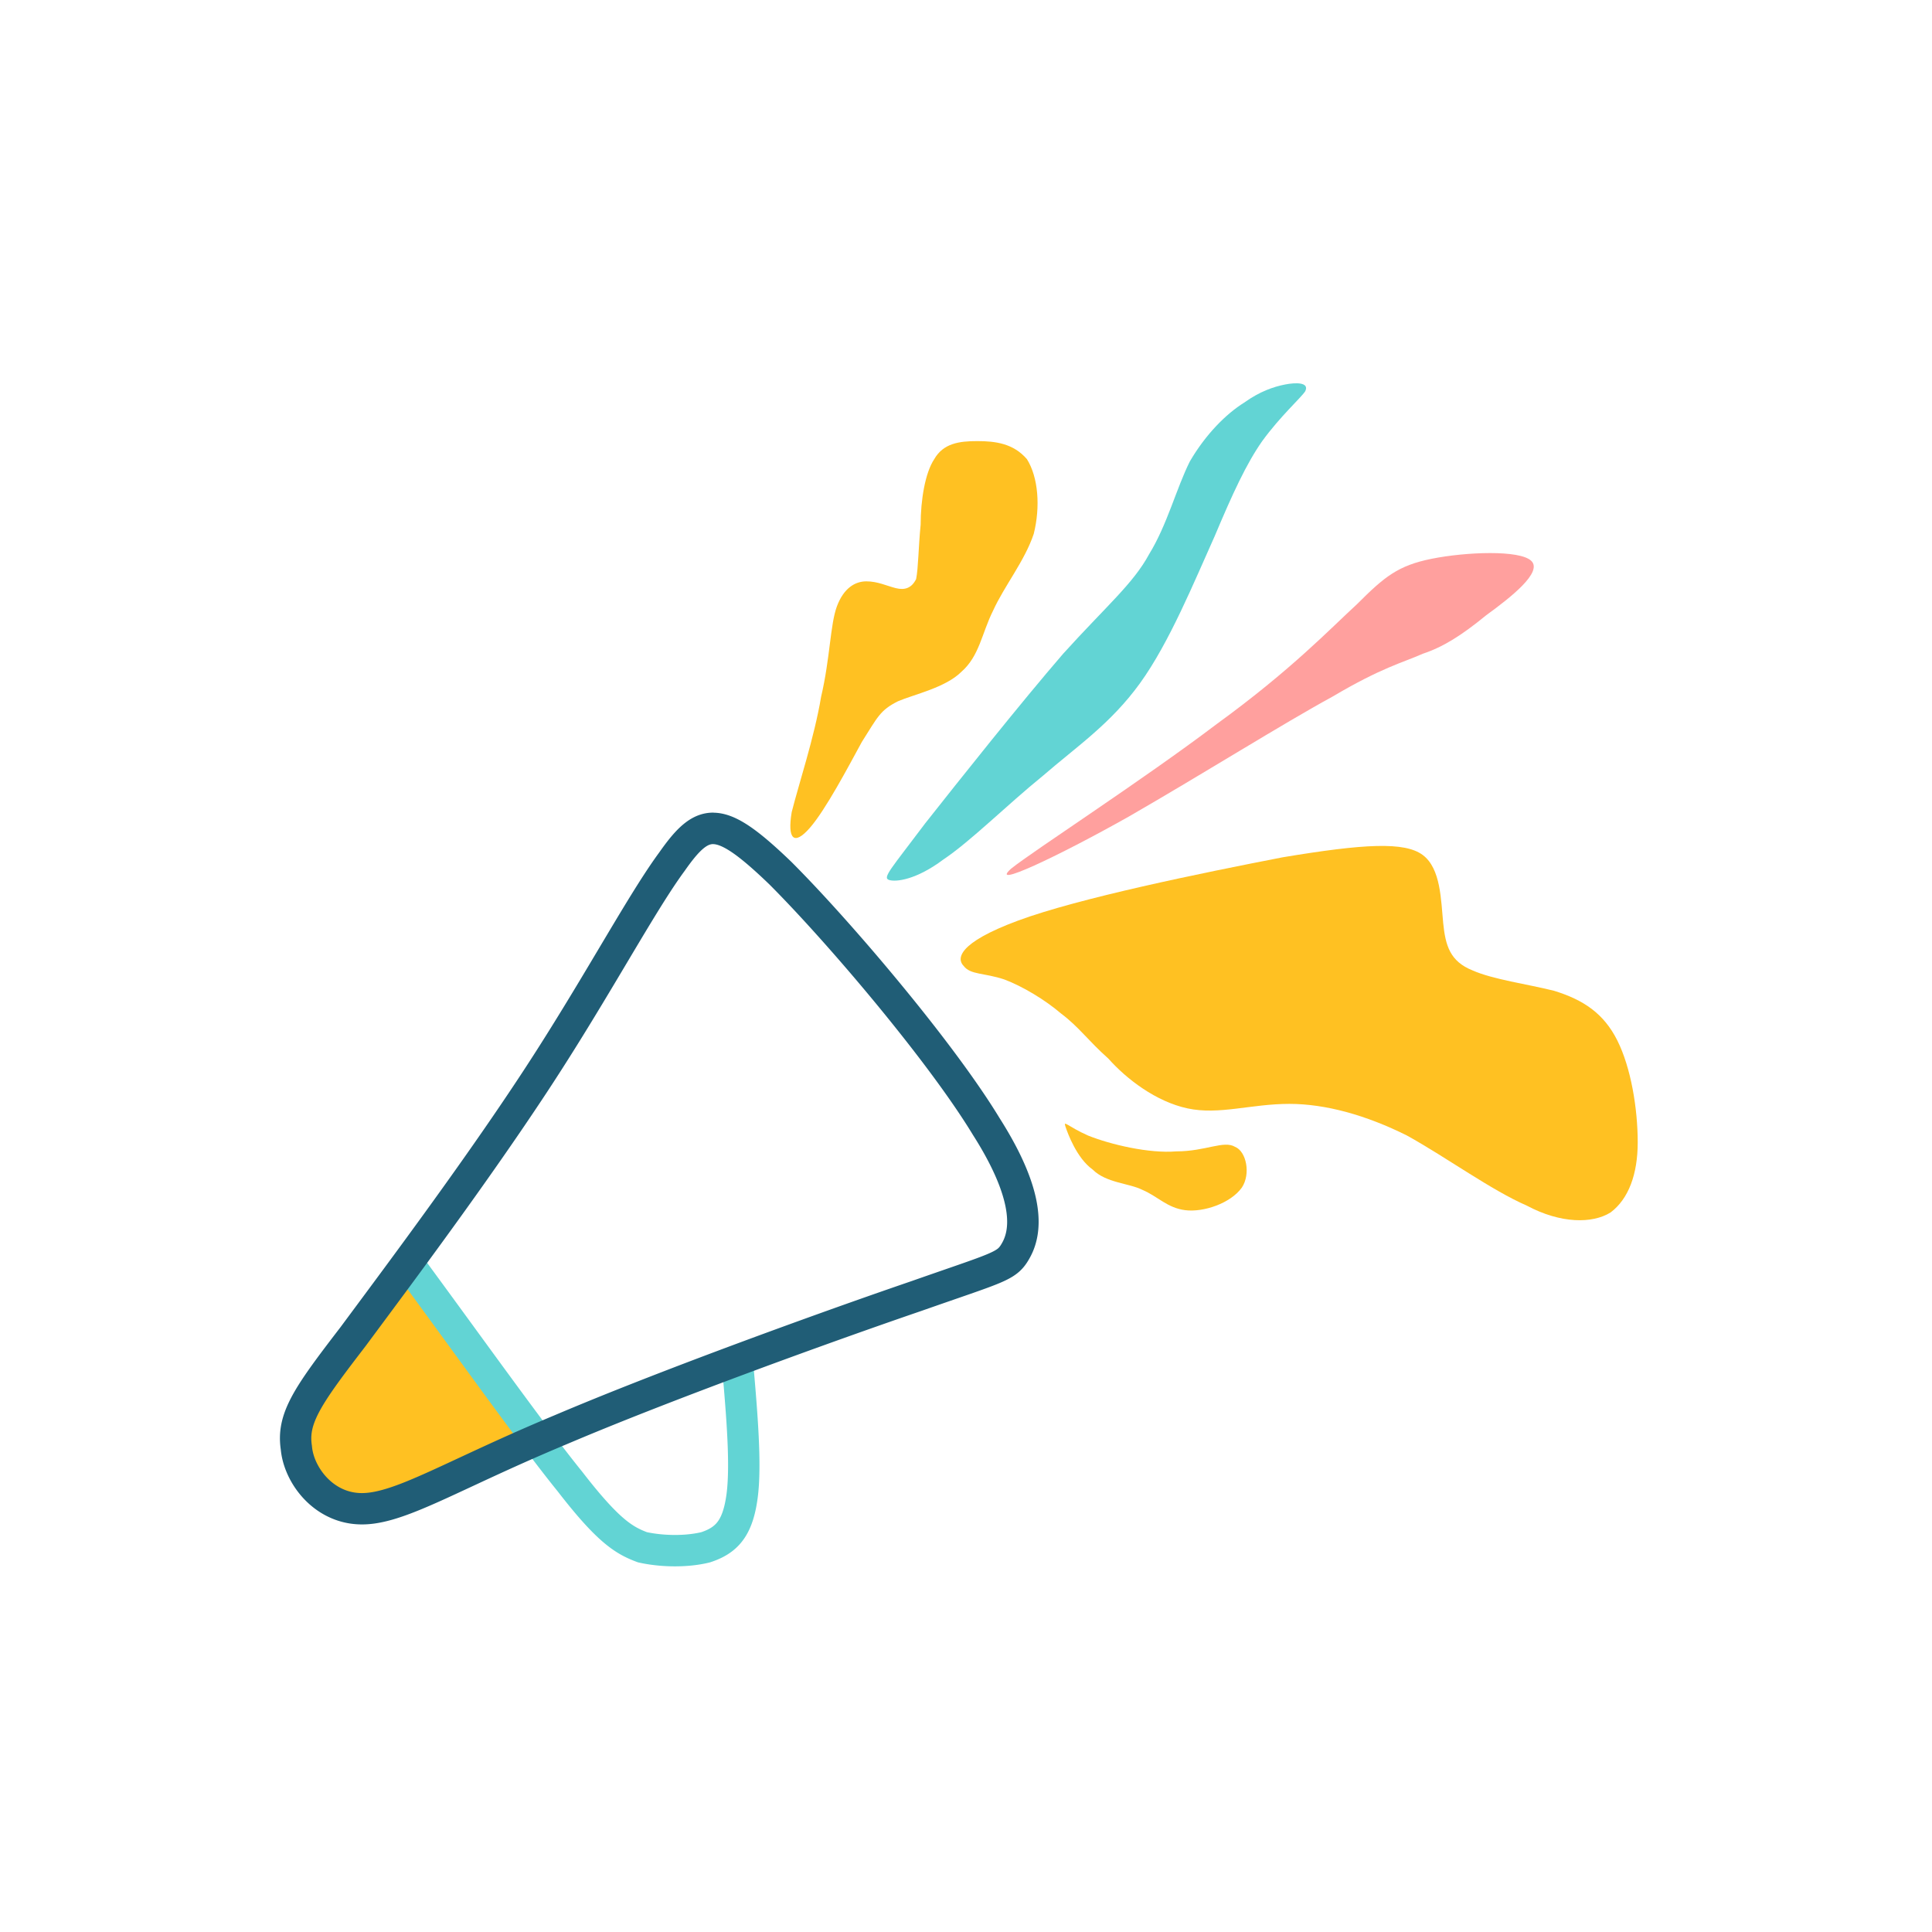 <?xml version="1.0" standalone="no"?><!DOCTYPE svg PUBLIC "-//W3C//DTD SVG 1.1//EN" "http://www.w3.org/Graphics/SVG/1.1/DTD/svg11.dtd"><svg width="100%" height="100%" viewBox="0 0 1970 1970" version="1.1" xmlns="http://www.w3.org/2000/svg" xmlns:xlink="http://www.w3.org/1999/xlink" xml:space="preserve" style="fill-rule:evenodd;clip-rule:evenodd;stroke-linejoin:round;stroke-miterlimit:1.414;"><g id="_874970128_"><path d="M548.953,1469.26c-36.904,-50.743 -85.341,-115.326 -133.779,-182.215c-20.758,29.985 -39.21,55.356 -55.356,76.115c-46.131,59.97 -62.276,83.035 -57.663,113.02c2.306,27.678 27.678,62.276 66.889,62.276c36.904,0 85.341,-29.985 179.909,-69.196Z" style="fill:#ffc122;"/><path d="M431.097,1281.66l3.026,4.114l3.022,4.112l3.017,4.108l3.011,4.105l3.005,4.099l2.999,4.095l2.991,4.087l2.984,4.08l2.977,4.071l2.968,4.062l2.959,4.053l2.949,4.04l2.94,4.029l5.848,8.017l5.804,7.959l5.754,7.892l5.702,7.82l5.646,7.739l2.799,3.836l2.785,3.814l2.769,3.791l2.752,3.765l2.735,3.74l2.718,3.713l2.699,3.686l2.681,3.658l2.663,3.629l2.642,3.598l2.623,3.567l2.603,3.536l2.581,3.502l2.561,3.47l1.271,1.721l1.267,1.713l1.261,1.704l1.254,1.693l1.249,1.685l1.245,1.678l1.237,1.667l1.232,1.657l1.225,1.647l1.22,1.638l1.214,1.628l1.207,1.619l1.201,1.608l1.196,1.599l1.189,1.588l1.181,1.576l1.176,1.567l1.17,1.556l1.162,1.545l1.156,1.535l1.15,1.524l1.142,1.511l1.135,1.501l1.129,1.49l1.122,1.479l1.114,1.467l1.107,1.453l1.101,1.444l1.093,1.431l1.086,1.419l1.078,1.407l1.071,1.394l1.064,1.384l1.055,1.368l1.047,1.356l1.041,1.345l1.032,1.33l1.025,1.318l1.017,1.306l1.009,1.292l1,1.277l0.992,1.265l0.985,1.251l0.975,1.237l0.967,1.222l0.959,1.208l0.951,1.195l0.943,1.182l0.932,1.165l0.923,1.15l0.917,1.139l1.02,1.262l1.008,1.302l0.889,1.145l0.881,1.128l0.871,1.114l0.863,1.098l0.855,1.083l0.846,1.069l0.838,1.053l0.828,1.037l0.822,1.025l0.813,1.009l0.805,0.995l0.797,0.982l0.79,0.967l0.78,0.952l0.772,0.936l0.766,0.926l0.758,0.911l0.75,0.896l0.748,0.891l0.364,0.431l0.364,0.43l0.365,0.431l0.363,0.427l0.364,0.427l0.359,0.42l0.353,0.413l0.355,0.413l0.356,0.413l0.35,0.405l0.349,0.402l0.351,0.404l0.345,0.396l0.345,0.395l0.344,0.392l0.339,0.387l0.337,0.381l0.338,0.383l0.336,0.379l0.335,0.376l0.332,0.373l0.329,0.367l0.33,0.367l0.327,0.363l0.324,0.359l0.323,0.356l0.324,0.357l0.319,0.349l0.317,0.347l0.315,0.342l0.317,0.344l0.316,0.342l0.309,0.333l0.31,0.333l0.31,0.332l0.305,0.325l0.305,0.324l0.304,0.322l0.302,0.319l0.3,0.315l0.299,0.313l0.297,0.31l0.294,0.306l0.297,0.308l0.291,0.301l0.29,0.297l0.292,0.299l0.286,0.292l0.283,0.288l0.286,0.29l0.285,0.287l0.278,0.279l0.283,0.283l0.278,0.277l0.277,0.275l0.277,0.273l0.274,0.27l0.272,0.267l0.266,0.259l0.274,0.266l0.272,0.263l0.26,0.251l0.263,0.252l0.268,0.255l0.265,0.252l0.264,0.25l0.257,0.242l0.254,0.238l0.253,0.236l0.257,0.239l0.261,0.24l0.253,0.234l0.246,0.226l0.25,0.226l0.249,0.226l0.247,0.224l0.245,0.219l0.243,0.217l0.248,0.221l0.24,0.212l0.239,0.21l0.242,0.212l0.235,0.205l0.24,0.208l0.238,0.206l0.229,0.196l0.229,0.195l0.234,0.198l0.239,0.202l0.222,0.187l0.229,0.19l0.228,0.19l0.224,0.185l0.224,0.184l0.223,0.182l0.227,0.184l0.218,0.176l0.217,0.175l0.218,0.173l0.22,0.175l0.221,0.174l0.211,0.166l0.209,0.162l0.215,0.167l0.214,0.165l0.213,0.163l0.212,0.161l0.202,0.152l0.207,0.156l0.216,0.161l0.205,0.153l0.204,0.15l0.202,0.148l0.201,0.147l0.2,0.144l0.205,0.147l0.206,0.148l0.187,0.133l0.201,0.141l0.202,0.141l0.191,0.133l0.199,0.138l0.196,0.134l0.195,0.134l0.196,0.132l0.192,0.129l0.192,0.129l0.181,0.12l0.188,0.124l0.199,0.13l0.188,0.122l0.195,0.126l0.182,0.117l0.184,0.116l0.192,0.122l0.179,0.113l0.189,0.117l0.179,0.111l0.187,0.115l0.184,0.113l0.176,0.106l0.196,0.118l0.18,0.107l0.17,0.101l0.181,0.107l0.181,0.106l0.177,0.102l0.187,0.108l0.178,0.102l0.175,0.098l0.185,0.105l0.184,0.103l0.172,0.096l0.171,0.094l0.181,0.099l0.17,0.092l0.181,0.097l0.178,0.096l0.166,0.088l0.173,0.091l0.368,0.193l0.35,0.179l0.345,0.175l0.35,0.175l0.359,0.176l0.35,0.171l0.347,0.166l0.358,0.168l0.349,0.163l0.353,0.162l0.359,0.163l0.35,0.156l0.361,0.159l0.36,0.157l0.358,0.154l0.365,0.155l0.363,0.152l0.369,0.153l0.367,0.15l0.375,0.152l0.374,0.15l0.372,0.148l0.38,0.149l0.386,0.15l0.386,0.149l0.111,0.043l0.194,0.041l0.43,0.089l0.432,0.088l0.434,0.086l0.443,0.087l0.438,0.084l0.433,0.081l0.441,0.081l0.451,0.081l0.444,0.078l0.447,0.077l0.448,0.076l0.45,0.074l0.451,0.073l0.453,0.071l0.461,0.071l0.456,0.068l0.449,0.066l0.459,0.066l0.467,0.065l0.46,0.062l0.462,0.061l0.463,0.06l0.464,0.058l0.466,0.057l0.466,0.055l0.467,0.054l0.468,0.052l0.469,0.051l0.47,0.049l0.478,0.049l0.472,0.046l0.464,0.044l0.481,0.044l0.473,0.042l0.474,0.04l0.475,0.039l0.475,0.037l0.476,0.036l0.476,0.034l0.484,0.034l0.469,0.03l0.477,0.03l0.485,0.029l0.478,0.026l0.478,0.026l0.478,0.023l0.471,0.022l0.485,0.021l0.479,0.019l0.478,0.017l0.485,0.017l0.471,0.014l0.478,0.013l0.478,0.011l0.478,0.01l0.484,0.009l0.477,0.007l0.477,0.005l0.476,0.004l0.476,0.002l0.475,0.001l0.475,-0.001l0.475,-0.002l0.473,-0.004l0.474,-0.005l0.472,-0.007l0.479,-0.009l0.471,-0.01l0.47,-0.011l0.47,-0.013l0.461,-0.014l0.475,-0.016l0.466,-0.017l0.466,-0.02l0.472,-0.02l0.456,-0.022l0.462,-0.023l0.461,-0.025l0.46,-0.027l0.467,-0.028l0.457,-0.029l0.448,-0.031l0.463,-0.033l0.453,-0.033l0.452,-0.036l0.45,-0.036l0.449,-0.039l0.447,-0.039l0.445,-0.042l0.451,-0.043l0.435,-0.043l0.44,-0.046l0.446,-0.048l0.436,-0.048l0.435,-0.05l0.433,-0.051l0.43,-0.052l0.429,-0.054l0.426,-0.055l0.425,-0.057l0.422,-0.058l0.419,-0.06l0.418,-0.061l0.423,-0.063l0.413,-0.064l0.403,-0.063l0.408,-0.067l0.413,-0.069l0.403,-0.068l0.4,-0.07l0.398,-0.072l0.394,-0.072l0.393,-0.074l0.389,-0.076l0.395,-0.078l0.383,-0.077l0.373,-0.077l0.377,-0.08l0.383,-0.083l0.372,-0.082l0.367,-0.084l0.365,-0.084l0.362,-0.086l0.119,-0.029l0.223,-0.076l0.39,-0.136l0.386,-0.137l0.389,-0.14l0.389,-0.143l0.17,-0.064l0.186,-0.07l0.185,-0.07l0.185,-0.071l0.185,-0.072l0.182,-0.071l0.181,-0.071l0.18,-0.072l0.167,-0.067l0.179,-0.073l0.177,-0.073l0.163,-0.067l0.176,-0.074l0.176,-0.074l0.173,-0.074l0.158,-0.068l0.173,-0.075l0.172,-0.075l0.141,-0.063l0.169,-0.076l0.168,-0.076l0.155,-0.071l0.166,-0.077l0.166,-0.077l0.15,-0.07l0.149,-0.071l0.15,-0.072l0.148,-0.073l0.162,-0.079l0.158,-0.078l0.146,-0.073l0.145,-0.074l0.143,-0.073l0.145,-0.075l0.141,-0.073l0.141,-0.075l0.154,-0.082l0.138,-0.074l0.141,-0.077l0.138,-0.076l0.136,-0.075l0.136,-0.077l0.136,-0.077l0.133,-0.076l0.136,-0.079l0.133,-0.078l0.118,-0.07l0.133,-0.08l0.144,-0.087l0.118,-0.072l0.129,-0.08l0.127,-0.079l0.115,-0.073l0.129,-0.082l0.126,-0.082l0.126,-0.082l0.113,-0.074l0.124,-0.083l0.111,-0.075l0.123,-0.084l0.124,-0.085l0.11,-0.077l0.119,-0.083l0.11,-0.079l0.108,-0.077l0.119,-0.087l0.12,-0.088l0.106,-0.079l0.106,-0.08l0.105,-0.08l0.118,-0.09l0.104,-0.081l0.103,-0.082l0.114,-0.09l0.105,-0.084l0.104,-0.085l0.1,-0.082l0.101,-0.084l0.103,-0.086l0.113,-0.096l0.102,-0.088l0.1,-0.086l0.096,-0.085l0.092,-0.081l0.11,-0.099l0.098,-0.089l0.09,-0.083l0.109,-0.101l0.097,-0.091l0.087,-0.083l0.098,-0.095l0.098,-0.095l0.096,-0.094l0.095,-0.094l0.088,-0.089l0.097,-0.099l0.097,-0.099l0.086,-0.089l0.095,-0.101l0.096,-0.102l0.093,-0.1l0.087,-0.095l0.085,-0.093l0.095,-0.106l0.094,-0.106l0.087,-0.098l0.086,-0.1l0.092,-0.107l0.093,-0.11l0.086,-0.103l0.084,-0.101l0.093,-0.113l0.088,-0.108l0.083,-0.105l0.086,-0.108l0.086,-0.11l0.091,-0.118l0.086,-0.112l0.085,-0.113l0.091,-0.122l0.083,-0.112l0.085,-0.116l0.087,-0.121l0.084,-0.118l0.083,-0.118l0.081,-0.116l0.09,-0.131l0.083,-0.121l0.086,-0.129l0.084,-0.126l0.077,-0.118l0.091,-0.14l0.084,-0.131l0.079,-0.124l0.086,-0.137l0.083,-0.135l0.078,-0.127l0.083,-0.138l0.087,-0.145l0.084,-0.142l0.081,-0.139l0.079,-0.137l0.081,-0.142l0.084,-0.15l0.081,-0.146l0.079,-0.143l0.086,-0.158l0.082,-0.154l0.077,-0.145l0.081,-0.153l0.08,-0.155l0.082,-0.16l0.081,-0.162l0.078,-0.157l0.08,-0.162l0.08,-0.163l0.081,-0.169l0.078,-0.164l0.079,-0.169l0.08,-0.173l0.078,-0.169l0.08,-0.177l0.077,-0.174l0.078,-0.174l0.078,-0.18l0.077,-0.179l0.078,-0.183l0.078,-0.186l0.076,-0.184l0.079,-0.194l0.076,-0.188l0.075,-0.187l0.077,-0.195l0.076,-0.194l0.076,-0.198l0.074,-0.196l0.076,-0.203l0.076,-0.205l0.074,-0.202l0.074,-0.204l0.075,-0.211l0.074,-0.212l0.072,-0.206l0.074,-0.216l0.075,-0.222l0.071,-0.212l0.072,-0.218l0.072,-0.224l0.072,-0.222l0.072,-0.228l0.072,-0.23l0.069,-0.224l0.07,-0.231l0.071,-0.236l0.071,-0.237l0.07,-0.24l0.068,-0.236l0.068,-0.24l0.069,-0.246l0.068,-0.245l0.068,-0.247l0.067,-0.249l0.068,-0.254l0.067,-0.256l0.066,-0.255l0.066,-0.258l0.065,-0.259l0.065,-0.262l0.065,-0.263l0.064,-0.266l0.065,-0.271l0.063,-0.27l0.063,-0.272l0.062,-0.272l0.063,-0.28l0.062,-0.281l0.061,-0.278l0.062,-0.286l0.06,-0.282l0.06,-0.291l0.06,-0.289l0.059,-0.289l0.059,-0.297l0.059,-0.296l0.058,-0.298l0.057,-0.301l0.057,-0.302l0.057,-0.305l0.056,-0.307l0.056,-0.312l0.055,-0.309l0.055,-0.311l0.055,-0.32l0.053,-0.316l0.053,-0.318l0.053,-0.325l0.053,-0.325l0.052,-0.327l0.051,-0.327l0.051,-0.331l0.051,-0.336l0.049,-0.332l0.05,-0.339l0.049,-0.34l0.047,-0.337l0.047,-0.335l0.046,-0.336l0.045,-0.344l0.045,-0.343l0.044,-0.347l0.043,-0.349l0.043,-0.35l0.042,-0.351l0.041,-0.356l0.041,-0.36l0.04,-0.357l0.04,-0.363l0.039,-0.365l0.038,-0.367l0.038,-0.371l0.037,-0.372l0.036,-0.371l0.035,-0.375l0.035,-0.381l0.034,-0.38l0.034,-0.38l0.033,-0.387l0.032,-0.385l0.031,-0.388l0.031,-0.393l0.031,-0.393l0.029,-0.396l0.029,-0.396l0.029,-0.4l0.027,-0.402l0.027,-0.401l0.027,-0.405l0.025,-0.411l0.026,-0.409l0.024,-0.409l0.024,-0.415l0.023,-0.415l0.022,-0.417l0.022,-0.419l0.021,-0.42l0.021,-0.427l0.019,-0.424l0.02,-0.425l0.018,-0.43l0.018,-0.43l0.017,-0.433l0.017,-0.428l0.031,-0.88l0.029,-0.882l0.027,-0.889l0.024,-0.895l0.021,-0.903l0.019,-0.909l0.017,-0.917l0.014,-0.923l0.011,-0.93l0.01,-0.937l0.007,-0.943l0.004,-0.949l0.003,-0.955l0,-0.962l-0.003,-0.969l-0.004,-0.973l-0.007,-0.98l-0.009,-0.987l-0.011,-0.992l-0.014,-0.997l-0.015,-1.004l-0.018,-1.009l-0.02,-1.014l-0.022,-1.021l-0.024,-1.025l-0.026,-1.031l-0.028,-1.036l-0.03,-1.042l-0.032,-1.046l-0.034,-1.051l-0.036,-1.057l-0.038,-1.062l-0.039,-1.066l-0.042,-1.071l-0.043,-1.075l-0.046,-1.081l-0.047,-1.085l-0.048,-1.089l-0.051,-1.094l-0.052,-1.098l-0.054,-1.102l-0.055,-1.107l-0.058,-1.111l-0.058,-1.115l-0.061,-1.118l-0.062,-1.123l-0.063,-1.127l-0.065,-1.13l-0.066,-1.135l-0.068,-1.139l-0.07,-1.14l-0.07,-1.146l-0.072,-1.148l-0.074,-1.152l-0.075,-1.156l-0.076,-1.159l-0.077,-1.161l-0.079,-1.166l-0.08,-1.169l-0.081,-1.171l-0.082,-1.173l-0.083,-1.177l-0.085,-1.18l-0.085,-1.183l-0.087,-1.186l-0.088,-1.188l-0.089,-1.19l-0.089,-1.194l-0.091,-1.195l-0.092,-1.196l-0.186,-2.406l-0.189,-2.412l-0.193,-2.42l-0.196,-2.428l-0.198,-2.436l-0.202,-2.443l-0.203,-2.448l-0.206,-2.455l-0.208,-2.461l-0.209,-2.465l-0.212,-2.469l-0.212,-2.474l-0.214,-2.476l-0.43,-4.964l-0.432,-4.97l31.908,-2.773l0.432,4.974l0.431,4.974l0.215,2.488l0.213,2.486l0.213,2.484l0.211,2.481l0.209,2.479l0.208,2.475l0.205,2.473l0.204,2.468l0.201,2.463l0.198,2.459l0.195,2.453l0.192,2.447l0.189,2.438l0.093,1.22l0.093,1.217l0.091,1.215l0.09,1.212l0.09,1.211l0.088,1.207l0.087,1.208l0.087,1.204l0.085,1.202l0.084,1.201l0.083,1.198l0.081,1.195l0.081,1.193l0.079,1.191l0.078,1.188l0.077,1.186l0.076,1.183l0.074,1.18l0.072,1.179l0.072,1.175l0.07,1.172l0.068,1.169l0.067,1.167l0.066,1.164l0.064,1.16l0.062,1.158l0.061,1.155l0.059,1.151l0.058,1.148l0.056,1.145l0.054,1.141l0.053,1.138l0.05,1.134l0.049,1.133l0.048,1.127l0.045,1.124l0.043,1.121l0.042,1.117l0.04,1.113l0.037,1.108l0.036,1.106l0.034,1.102l0.032,1.098l0.029,1.094l0.028,1.089l0.025,1.087l0.023,1.081l0.021,1.078l0.019,1.074l0.017,1.068l0.014,1.065l0.012,1.061l0.01,1.056l0.007,1.052l0.005,1.048l0.003,1.042l0,1.038l-0.003,1.035l-0.005,1.029l-0.007,1.025l-0.011,1.019l-0.012,1.015l-0.016,1.011l-0.018,1.005l-0.021,1.001l-0.023,0.996l-0.027,0.992l-0.029,0.987l-0.032,0.979l-0.035,0.971l-0.019,0.493l-0.02,0.483l-0.02,0.486l-0.021,0.481l-0.021,0.483l-0.023,0.48l-0.023,0.476l-0.024,0.478l-0.025,0.477l-0.025,0.475l-0.027,0.474l-0.027,0.471l-0.028,0.473l-0.028,0.469l-0.03,0.466l-0.03,0.467l-0.031,0.469l-0.032,0.463l-0.033,0.463l-0.034,0.463l-0.034,0.46l-0.036,0.458l-0.036,0.457l-0.037,0.458l-0.038,0.457l-0.039,0.452l-0.04,0.454l-0.04,0.452l-0.042,0.447l-0.042,0.45l-0.044,0.449l-0.044,0.447l-0.045,0.443l-0.046,0.443l-0.047,0.441l-0.048,0.441l-0.049,0.442l-0.05,0.436l-0.051,0.437l-0.052,0.437l-0.053,0.435l-0.054,0.432l-0.055,0.431l-0.056,0.43l-0.056,0.427l-0.059,0.43l-0.059,0.426l-0.06,0.422l-0.059,0.415l-0.061,0.413l-0.062,0.415l-0.061,0.408l-0.063,0.409l-0.064,0.409l-0.065,0.405l-0.065,0.404l-0.065,0.4l-0.068,0.403l-0.068,0.402l-0.067,0.394l-0.07,0.399l-0.071,0.397l-0.07,0.391l-0.072,0.392l-0.072,0.391l-0.074,0.39l-0.074,0.387l-0.075,0.387l-0.076,0.386l-0.077,0.381l-0.078,0.385l-0.079,0.381l-0.079,0.378l-0.081,0.38l-0.08,0.375l-0.083,0.379l-0.083,0.371l-0.083,0.371l-0.085,0.374l-0.086,0.371l-0.087,0.369l-0.087,0.365l-0.089,0.367l-0.089,0.365l-0.09,0.365l-0.092,0.362l-0.092,0.362l-0.094,0.36l-0.093,0.357l-0.095,0.355l-0.096,0.356l-0.097,0.356l-0.098,0.354l-0.099,0.35l-0.1,0.353l-0.102,0.353l-0.102,0.346l-0.102,0.346l-0.103,0.343l-0.106,0.346l-0.107,0.349l-0.107,0.34l-0.107,0.339l-0.11,0.342l-0.109,0.336l-0.112,0.34l-0.114,0.341l-0.111,0.329l-0.114,0.332l-0.118,0.34l-0.116,0.329l-0.117,0.328l-0.119,0.332l-0.121,0.331l-0.12,0.323l-0.122,0.325l-0.124,0.328l-0.124,0.322l-0.126,0.324l-0.126,0.32l-0.13,0.323l-0.129,0.321l-0.128,0.311l-0.132,0.319l-0.132,0.315l-0.133,0.313l-0.136,0.316l-0.136,0.311l-0.138,0.314l-0.14,0.312l-0.138,0.305l-0.142,0.31l-0.141,0.304l-0.143,0.305l-0.146,0.307l-0.144,0.3l-0.147,0.302l-0.149,0.301l-0.151,0.303l-0.149,0.296l-0.151,0.295l-0.153,0.297l-0.155,0.296l-0.16,0.301l-0.156,0.29l-0.154,0.284l-0.161,0.294l-0.162,0.29l-0.159,0.284l-0.165,0.288l-0.167,0.291l-0.167,0.286l-0.166,0.281l-0.164,0.275l-0.169,0.28l-0.176,0.288l-0.172,0.277l-0.171,0.273l-0.179,0.283l-0.176,0.273l-0.17,0.263l-0.185,0.282l-0.18,0.27l-0.18,0.267l-0.184,0.271l-0.179,0.26l-0.188,0.271l-0.189,0.267l-0.188,0.264l-0.187,0.26l-0.191,0.262l-0.194,0.262l-0.188,0.251l-0.195,0.259l-0.196,0.256l-0.191,0.248l-0.199,0.254l-0.201,0.254l-0.204,0.254l-0.201,0.249l-0.198,0.241l-0.208,0.251l-0.207,0.247l-0.202,0.238l-0.204,0.239l-0.212,0.244l-0.213,0.242l-0.206,0.233l-0.208,0.231l-0.219,0.241l-0.218,0.238l-0.214,0.23l-0.213,0.226l-0.214,0.225l-0.226,0.235l-0.216,0.222l-0.218,0.222l-0.227,0.229l-0.223,0.221l-0.223,0.219l-0.223,0.216l-0.223,0.215l-0.237,0.225l-0.228,0.214l-0.218,0.202l-0.238,0.219l-0.231,0.21l-0.221,0.199l-0.242,0.215l-0.237,0.208l-0.236,0.205l-0.236,0.202l-0.226,0.192l-0.237,0.2l-0.241,0.2l-0.244,0.2l-0.241,0.196l-0.241,0.194l-0.235,0.186l-0.246,0.194l-0.247,0.191l-0.235,0.181l-0.249,0.19l-0.25,0.188l-0.251,0.187l-0.239,0.175l-0.242,0.176l-0.254,0.183l-0.253,0.18l-0.247,0.174l-0.257,0.179l-0.245,0.168l-0.247,0.169l-0.26,0.175l-0.249,0.166l-0.262,0.173l-0.25,0.163l-0.252,0.163l-0.25,0.159l-0.266,0.168l-0.256,0.16l-0.254,0.158l-0.269,0.164l-0.243,0.147l-0.256,0.153l-0.272,0.162l-0.259,0.151l-0.258,0.15l-0.262,0.15l-0.262,0.149l-0.262,0.147l-0.264,0.147l-0.264,0.145l-0.262,0.143l-0.267,0.144l-0.253,0.134l-0.266,0.141l-0.269,0.141l-0.267,0.137l-0.27,0.139l-0.27,0.136l-0.27,0.135l-0.259,0.129l-0.258,0.126l-0.273,0.133l-0.273,0.131l-0.275,0.132l-0.277,0.129l-0.261,0.122l-0.263,0.121l-0.276,0.127l-0.264,0.119l-0.266,0.12l-0.294,0.13l-0.266,0.117l-0.266,0.116l-0.282,0.121l-0.27,0.115l-0.268,0.113l-0.269,0.113l-0.285,0.118l-0.272,0.111l-0.271,0.111l-0.286,0.114l-0.273,0.109l-0.275,0.109l-0.275,0.107l-0.275,0.106l-0.275,0.106l-0.277,0.105l-0.278,0.105l-0.296,0.111l-0.546,0.2l-0.554,0.201l-0.564,0.2l-0.566,0.197l-0.562,0.192l-1.142,0.384l-1.112,0.275l-0.515,0.125l-0.515,0.122l-0.517,0.12l-0.52,0.117l-0.52,0.115l-0.514,0.112l-0.523,0.111l-0.533,0.11l-0.527,0.107l-0.52,0.102l-0.53,0.103l-0.53,0.1l-0.533,0.098l-0.534,0.096l-0.535,0.093l-0.537,0.092l-0.53,0.088l-0.54,0.088l-0.548,0.087l-0.542,0.083l-0.536,0.08l-0.544,0.08l-0.546,0.077l-0.548,0.076l-0.548,0.073l-0.549,0.071l-0.551,0.07l-0.552,0.067l-0.554,0.065l-0.554,0.064l-0.555,0.061l-0.549,0.059l-0.557,0.058l-0.566,0.056l-0.552,0.053l-0.561,0.052l-0.562,0.049l-0.562,0.049l-0.564,0.045l-0.564,0.045l-0.565,0.041l-0.559,0.041l-0.574,0.039l-0.568,0.036l-0.561,0.034l-0.569,0.033l-0.57,0.031l-0.571,0.029l-0.579,0.027l-0.565,0.025l-0.573,0.023l-0.573,0.021l-0.567,0.02l-0.582,0.018l-0.575,0.015l-0.576,0.014l-0.576,0.012l-0.569,0.01l-0.578,0.009l-0.577,0.006l-0.578,0.005l-0.579,0.003l-0.579,0.001l-0.579,-0.001l-0.579,-0.003l-0.58,-0.005l-0.58,-0.006l-0.58,-0.009l-0.573,-0.01l-0.581,-0.011l-0.581,-0.014l-0.581,-0.016l-0.588,-0.018l-0.574,-0.019l-0.582,-0.021l-0.581,-0.024l-0.574,-0.024l-0.588,-0.027l-0.582,-0.029l-0.581,-0.031l-0.581,-0.033l-0.574,-0.033l-0.581,-0.036l-0.588,-0.039l-0.573,-0.04l-0.58,-0.041l-0.58,-0.044l-0.58,-0.045l-0.58,-0.048l-0.579,-0.049l-0.579,-0.051l-0.571,-0.052l-0.586,-0.056l-0.577,-0.057l-0.57,-0.058l-0.577,-0.06l-0.577,-0.062l-0.575,-0.064l-0.576,-0.067l-0.575,-0.068l-0.574,-0.07l-0.574,-0.072l-0.572,-0.074l-0.573,-0.075l-0.572,-0.078l-0.563,-0.079l-0.57,-0.081l-0.577,-0.084l-0.569,-0.086l-0.56,-0.086l-0.568,-0.089l-0.566,-0.092l-0.565,-0.093l-0.564,-0.095l-0.564,-0.097l-0.563,-0.099l-0.554,-0.1l-0.561,-0.103l-0.567,-0.106l-0.559,-0.107l-0.55,-0.108l-0.557,-0.111l-0.556,-0.113l-0.554,-0.115l-0.553,-0.117l-0.552,-0.119l-1.643,-0.362l-1.524,-0.574l-0.47,-0.178l-0.475,-0.182l-0.474,-0.183l-0.473,-0.183l-0.477,-0.188l-0.485,-0.192l-0.483,-0.194l-0.481,-0.195l-0.488,-0.2l-0.487,-0.202l-0.492,-0.206l-0.49,-0.208l-0.497,-0.214l-0.496,-0.216l-0.495,-0.218l-0.507,-0.226l-0.498,-0.226l-0.505,-0.232l-0.511,-0.238l-0.503,-0.237l-0.515,-0.246l-0.514,-0.25l-0.506,-0.249l-0.518,-0.258l-0.523,-0.265l-0.522,-0.269l-0.505,-0.264l-0.265,-0.139l-0.272,-0.145l-0.26,-0.139l-0.259,-0.139l-0.27,-0.147l-0.261,-0.142l-0.27,-0.149l-0.27,-0.151l-0.259,-0.145l-0.258,-0.145l-0.271,-0.153l-0.267,-0.153l-0.259,-0.149l-0.27,-0.157l-0.267,-0.156l-0.267,-0.157l-0.279,-0.166l-0.271,-0.161l-0.256,-0.154l-0.276,-0.167l-0.269,-0.165l-0.267,-0.164l-0.277,-0.171l-0.267,-0.167l-0.278,-0.174l-0.266,-0.168l-0.276,-0.176l-0.278,-0.179l-0.267,-0.172l-0.275,-0.178l-0.265,-0.174l-0.277,-0.182l-0.284,-0.189l-0.276,-0.184l-0.277,-0.187l-0.274,-0.185l-0.275,-0.188l-0.276,-0.19l-0.275,-0.189l-0.284,-0.198l-0.275,-0.192l-0.276,-0.195l-0.292,-0.207l-0.274,-0.196l-0.277,-0.199l-0.283,-0.205l-0.283,-0.206l-0.284,-0.208l-0.284,-0.209l-0.284,-0.211l-0.274,-0.205l-0.285,-0.214l-0.291,-0.22l-0.284,-0.216l-0.283,-0.217l-0.285,-0.219l-0.284,-0.22l-0.293,-0.228l-0.291,-0.229l-0.284,-0.224l-0.286,-0.227l-0.291,-0.232l-0.293,-0.234l-0.293,-0.237l-0.286,-0.233l-0.293,-0.238l-0.293,-0.241l-0.294,-0.243l-0.292,-0.243l-0.295,-0.245l-0.301,-0.253l-0.287,-0.243l-0.294,-0.249l-0.302,-0.257l-0.303,-0.26l-0.296,-0.255l-0.295,-0.256l-0.303,-0.264l-0.298,-0.261l-0.303,-0.266l-0.303,-0.269l-0.299,-0.265l-0.304,-0.272l-0.306,-0.275l-0.304,-0.274l-0.306,-0.277l-0.307,-0.28l-0.313,-0.286l-0.307,-0.284l-0.303,-0.279l-0.307,-0.286l-0.316,-0.294l-0.315,-0.295l-0.315,-0.297l-0.311,-0.295l-0.312,-0.296l-0.311,-0.297l-0.318,-0.304l-0.324,-0.313l-0.314,-0.303l-0.315,-0.306l-0.325,-0.317l-0.321,-0.315l-0.322,-0.316l-0.322,-0.319l-0.324,-0.321l-0.325,-0.324l-0.323,-0.323l-0.33,-0.332l-0.327,-0.329l-0.328,-0.331l-0.333,-0.339l-0.332,-0.339l-0.33,-0.338l-0.335,-0.344l-0.335,-0.347l-0.333,-0.344l-0.338,-0.352l-0.338,-0.353l-0.339,-0.355l-0.341,-0.358l-0.341,-0.36l-0.343,-0.363l-0.343,-0.365l-0.348,-0.37l-0.344,-0.37l-0.347,-0.372l-0.352,-0.379l-0.347,-0.376l-0.35,-0.379l-0.355,-0.386l-0.354,-0.388l-0.357,-0.391l-0.354,-0.389l-0.358,-0.395l-0.361,-0.399l-0.36,-0.4l-0.361,-0.402l-0.365,-0.407l-0.364,-0.408l-0.365,-0.411l-0.367,-0.413l-0.368,-0.416l-0.372,-0.423l-0.373,-0.424l-0.373,-0.425l-0.373,-0.428l-0.377,-0.433l-0.375,-0.431l-0.38,-0.439l-0.383,-0.442l-0.379,-0.44l-0.384,-0.447l-0.389,-0.453l-0.386,-0.453l-0.386,-0.452l-0.389,-0.458l-0.391,-0.461l-0.395,-0.467l-0.399,-0.474l-0.788,-0.938l-0.801,-0.958l-0.807,-0.97l-0.813,-0.981l-0.821,-0.997l-0.828,-1.01l-0.834,-1.021l-0.841,-1.036l-0.848,-1.048l-0.856,-1.063l-0.862,-1.075l-0.871,-1.09l-0.878,-1.104l-0.885,-1.117l-0.893,-1.132l-0.9,-1.145l-0.908,-1.161l-0.916,-1.175l-0.924,-1.188l-0.821,-1.061l-0.827,-1.023l-0.947,-1.175l-0.956,-1.191l-0.964,-1.205l-0.97,-1.216l-0.978,-1.23l-0.987,-1.243l-0.994,-1.258l-1.002,-1.269l-1.009,-1.282l-1.016,-1.296l-1.025,-1.308l-1.031,-1.32l-1.038,-1.333l-1.045,-1.345l-1.054,-1.358l-1.06,-1.369l-1.068,-1.382l-1.075,-1.395l-1.08,-1.405l-1.089,-1.418l-1.096,-1.43l-1.102,-1.44l-1.109,-1.452l-1.116,-1.463l-1.123,-1.476l-1.13,-1.487l-1.136,-1.497l-1.142,-1.507l-1.149,-1.519l-1.156,-1.531l-1.162,-1.54l-1.168,-1.55l-1.175,-1.561l-1.181,-1.572l-1.186,-1.581l-1.194,-1.593l-1.2,-1.603l-1.205,-1.611l-1.211,-1.622l-1.217,-1.631l-1.223,-1.64l-1.229,-1.651l-1.235,-1.66l-1.241,-1.669l-1.246,-1.679l-1.25,-1.685l-1.258,-1.696l-1.263,-1.706l-1.268,-1.714l-1.273,-1.722l-1.279,-1.731l-2.572,-3.485l-2.594,-3.519l-2.614,-3.55l-2.633,-3.581l-2.652,-3.612l-2.671,-3.641l-2.689,-3.668l-2.707,-3.696l-2.724,-3.722l-2.741,-3.748l-2.757,-3.773l-2.773,-3.796l-2.789,-3.82l-2.804,-3.842l-5.65,-7.744l-5.704,-7.823l-5.755,-7.893l-5.801,-7.956l-5.844,-8.012l-2.937,-4.024l-2.947,-4.037l-2.954,-4.046l-2.964,-4.055l-2.971,-4.065l-2.979,-4.072l-2.985,-4.08l-2.992,-4.084l-2.998,-4.09l-3.004,-4.095l-3.008,-4.097l-3.013,-4.1l-3.017,-4.101l-3.023,-4.105l25.789,-18.992l3.028,4.111Z" style="fill:#62d4d4;"/><path d="M727.437,828.677l0.268,0.003l0.289,0.004l0.311,0.008l0.289,0.009l0.289,0.011l0.288,0.013l0.268,0.013l0.289,0.016l0.288,0.018l0.288,0.02l0.309,0.024l0.288,0.024l0.267,0.023l0.287,0.027l0.287,0.03l0.287,0.03l0.307,0.035l0.266,0.033l0.285,0.035l0.306,0.041l0.267,0.037l0.285,0.041l0.285,0.043l0.284,0.045l0.305,0.05l0.284,0.048l0.264,0.046l0.283,0.052l0.302,0.056l0.283,0.055l0.264,0.053l0.283,0.058l0.3,0.063l0.281,0.061l0.264,0.059l0.299,0.068l0.28,0.067l0.28,0.066l0.28,0.07l0.28,0.07l0.297,0.077l0.262,0.069l0.278,0.075l0.277,0.076l0.28,0.078l0.295,0.084l0.277,0.081l0.277,0.083l0.276,0.083l0.278,0.086l0.276,0.087l0.276,0.087l0.275,0.09l0.276,0.091l0.292,0.098l0.273,0.093l0.274,0.095l0.276,0.097l0.275,0.098l0.272,0.098l0.274,0.1l0.29,0.108l0.272,0.103l0.273,0.105l0.272,0.106l0.273,0.107l0.273,0.108l0.271,0.109l0.288,0.118l0.271,0.112l0.27,0.113l0.274,0.115l0.27,0.116l0.285,0.123l0.27,0.119l0.272,0.12l0.271,0.121l0.269,0.121l0.285,0.131l0.27,0.125l0.27,0.125l0.271,0.128l0.269,0.128l0.283,0.136l0.271,0.132l0.27,0.132l0.281,0.139l0.27,0.135l0.258,0.129l0.281,0.142l0.282,0.145l0.258,0.134l0.271,0.14l0.282,0.148l0.279,0.148l0.271,0.145l0.27,0.146l0.27,0.146l0.269,0.147l0.281,0.155l0.271,0.151l0.27,0.151l0.272,0.153l0.281,0.159l0.269,0.154l0.27,0.156l0.283,0.164l0.271,0.158l0.269,0.159l0.282,0.166l0.272,0.163l0.27,0.161l0.282,0.171l0.272,0.166l0.273,0.167l0.273,0.167l0.28,0.173l0.273,0.171l0.273,0.171l0.283,0.178l0.282,0.179l0.283,0.181l0.538,0.346l0.558,0.363l0.559,0.368l0.555,0.369l0.557,0.374l0.562,0.382l0.563,0.386l0.561,0.388l0.565,0.395l0.567,0.4l0.565,0.403l0.57,0.409l0.571,0.414l0.57,0.416l0.575,0.424l0.576,0.427l0.578,0.433l0.581,0.438l0.582,0.443l0.584,0.447l0.586,0.452l0.583,0.453l0.59,0.461l0.596,0.469l0.594,0.471l0.596,0.476l0.599,0.481l0.601,0.485l0.603,0.49l0.609,0.498l0.608,0.5l0.609,0.504l0.614,0.511l0.615,0.514l0.621,0.522l0.624,0.527l0.622,0.53l0.626,0.533l0.632,0.543l0.632,0.544l0.634,0.55l0.639,0.556l0.643,0.562l0.643,0.564l0.648,0.572l0.652,0.576l0.652,0.581l0.658,0.586l0.66,0.592l0.661,0.595l0.667,0.602l0.67,0.608l0.671,0.61l0.676,0.617l0.682,0.625l0.683,0.628l0.685,0.632l0.69,0.638l0.693,0.643l0.696,0.649l0.703,0.656l0.704,0.66l0.705,0.662l0.711,0.669l0.716,0.677l0.718,0.681l0.722,0.685l0.726,0.691l0.731,0.698l0.733,0.703l0.736,0.706l0.852,0.819l0.825,0.826l0.721,0.724l0.724,0.728l0.73,0.736l0.736,0.743l0.735,0.746l0.74,0.75l0.744,0.757l0.748,0.762l0.753,0.77l0.752,0.77l0.758,0.777l0.762,0.784l0.765,0.787l0.766,0.791l0.773,0.799l0.775,0.804l0.778,0.806l0.782,0.814l0.784,0.817l0.787,0.822l0.789,0.825l0.794,0.832l0.799,0.838l0.8,0.841l0.802,0.845l0.805,0.85l0.81,0.855l0.812,0.86l0.815,0.864l0.816,0.868l0.82,0.872l0.824,0.878l0.826,0.882l0.829,0.886l0.829,0.889l0.834,0.894l0.838,0.9l0.837,0.901l0.841,0.907l0.845,0.912l0.846,0.914l0.849,0.919l0.852,0.925l0.852,0.924l0.856,0.932l0.859,0.936l0.859,0.936l0.863,0.943l0.865,0.947l0.867,0.949l0.868,0.953l0.871,0.957l0.874,0.961l0.875,0.965l0.876,0.967l0.88,0.972l0.881,0.975l0.882,0.977l0.885,0.982l0.886,0.984l0.888,0.988l0.891,0.993l0.891,0.994l0.893,0.998l0.895,1.001l0.897,1.004l0.898,1.008l0.899,1.01l0.9,1.013l0.903,1.015l0.904,1.02l0.905,1.022l0.907,1.025l0.908,1.029l0.909,1.03l0.91,1.033l0.911,1.036l0.914,1.039l0.913,1.041l0.915,1.043l0.915,1.046l0.918,1.05l0.918,1.051l0.919,1.054l0.92,1.057l0.92,1.057l0.922,1.062l0.922,1.062l0.923,1.066l0.924,1.067l0.925,1.07l0.925,1.073l0.926,1.073l0.926,1.076l0.927,1.079l0.928,1.08l0.927,1.081l0.93,1.085l0.928,1.086l0.929,1.087l0.93,1.09l0.929,1.09l0.931,1.093l0.931,1.096l0.93,1.096l0.93,1.097l0.932,1.101l0.931,1.1l0.93,1.101l0.932,1.105l0.932,1.107l0.93,1.106l0.931,1.107l0.931,1.11l0.93,1.11l0.931,1.112l0.93,1.112l0.93,1.115l0.931,1.116l0.929,1.116l0.929,1.118l0.929,1.118l0.927,1.118l0.928,1.121l0.928,1.122l0.926,1.121l0.926,1.123l0.924,1.122l0.926,1.125l0.925,1.127l0.923,1.125l0.923,1.126l0.921,1.126l0.921,1.127l0.92,1.129l0.92,1.128l0.919,1.13l0.915,1.127l0.916,1.129l0.917,1.131l0.914,1.131l0.913,1.129l0.912,1.131l0.911,1.132l0.91,1.131l0.908,1.131l0.906,1.129l0.906,1.131l0.905,1.132l0.903,1.131l0.901,1.131l0.9,1.131l0.898,1.13l0.896,1.129l0.897,1.132l0.893,1.13l0.892,1.128l0.891,1.131l0.888,1.127l0.887,1.128l0.885,1.128l0.884,1.129l0.881,1.126l0.879,1.125l0.879,1.127l0.875,1.124l0.874,1.125l0.87,1.122l0.871,1.124l0.868,1.123l0.864,1.119l0.863,1.121l0.861,1.119l0.859,1.118l0.856,1.117l0.854,1.116l0.853,1.116l0.849,1.114l0.847,1.113l0.844,1.113l0.842,1.109l0.839,1.11l0.836,1.107l0.834,1.106l0.832,1.106l0.83,1.104l0.826,1.103l0.823,1.101l0.821,1.099l0.819,1.1l0.814,1.096l0.811,1.093l0.81,1.094l0.806,1.091l0.803,1.089l0.801,1.089l0.797,1.087l0.794,1.084l0.791,1.082l0.788,1.081l0.784,1.078l0.782,1.076l0.779,1.076l0.774,1.072l0.772,1.071l0.768,1.069l0.764,1.065l0.761,1.064l0.758,1.062l0.754,1.059l0.751,1.058l0.748,1.055l0.743,1.053l0.74,1.05l0.736,1.047l0.733,1.045l0.73,1.045l0.724,1.039l0.72,1.037l0.719,1.036l0.713,1.032l0.709,1.03l0.706,1.028l0.701,1.023l0.698,1.022l0.694,1.02l0.688,1.014l0.686,1.013l0.682,1.011l0.677,1.008l0.673,1.004l0.668,1.001l0.664,0.997l0.66,0.997l0.656,0.992l0.65,0.988l0.647,0.986l0.643,0.984l0.638,0.979l0.633,0.976l0.628,0.973l0.625,0.97l0.62,0.967l0.614,0.962l0.611,0.961l0.605,0.955l0.6,0.952l0.597,0.95l0.592,0.947l0.585,0.942l0.581,0.937l0.577,0.936l0.572,0.933l0.567,0.928l0.47,0.774l0.491,0.773l0.58,0.919l0.573,0.913l0.569,0.909l0.564,0.907l0.56,0.904l0.553,0.901l0.548,0.895l0.543,0.892l0.539,0.889l0.535,0.888l0.528,0.883l0.523,0.878l0.517,0.874l0.515,0.874l0.508,0.868l0.503,0.863l0.5,0.864l0.494,0.86l0.489,0.855l0.484,0.851l0.479,0.848l0.475,0.846l0.47,0.842l0.463,0.835l0.462,0.837l0.456,0.834l0.451,0.828l0.445,0.824l0.442,0.821l0.437,0.82l0.433,0.815l0.427,0.812l0.424,0.81l0.419,0.808l0.413,0.801l0.409,0.798l0.405,0.796l0.401,0.794l0.396,0.789l0.392,0.789l0.386,0.781l0.383,0.781l0.379,0.778l0.375,0.775l0.369,0.772l0.365,0.766l0.361,0.766l0.357,0.761l0.351,0.758l0.348,0.755l0.346,0.755l0.339,0.75l0.335,0.746l0.331,0.743l0.327,0.74l0.324,0.74l0.319,0.735l0.314,0.731l0.31,0.727l0.307,0.727l0.303,0.722l0.299,0.722l0.295,0.718l0.29,0.713l0.285,0.71l0.283,0.708l0.279,0.707l0.275,0.703l0.27,0.699l0.267,0.697l0.263,0.694l0.259,0.692l0.255,0.689l0.251,0.685l0.247,0.681l0.244,0.681l0.241,0.679l0.236,0.674l0.233,0.673l0.228,0.668l0.225,0.666l0.221,0.664l0.218,0.66l0.214,0.658l0.211,0.657l0.206,0.654l0.203,0.649l0.2,0.648l0.196,0.644l0.192,0.641l0.189,0.641l0.185,0.637l0.182,0.632l0.178,0.633l0.176,0.631l0.171,0.626l0.168,0.623l0.164,0.621l0.162,0.62l0.157,0.616l0.154,0.613l0.151,0.61l0.148,0.609l0.145,0.609l0.141,0.603l0.137,0.599l0.134,0.599l0.132,0.596l0.128,0.594l0.124,0.589l0.121,0.588l0.119,0.588l0.115,0.583l0.112,0.582l0.109,0.58l0.105,0.573l0.103,0.575l0.099,0.572l0.096,0.566l0.093,0.568l0.09,0.566l0.087,0.56l0.084,0.561l0.081,0.556l0.078,0.556l0.075,0.552l0.072,0.547l0.069,0.548l0.067,0.547l0.063,0.542l0.06,0.538l0.057,0.538l0.055,0.537l0.051,0.534l0.049,0.53l0.046,0.53l0.043,0.524l0.04,0.523l0.038,0.523l0.035,0.521l0.032,0.515l0.029,0.514l0.027,0.512l0.024,0.511l0.021,0.509l0.018,0.503l0.016,0.501l0.013,0.502l0.011,0.501l0.008,0.495l0.005,0.493l0.003,0.491l0,0.49l-0.002,0.486l-0.005,0.485l-0.007,0.483l-0.01,0.477l-0.012,0.48l-0.015,0.476l-0.017,0.47l-0.02,0.474l-0.022,0.469l-0.024,0.462l-0.026,0.464l-0.03,0.463l-0.031,0.459l-0.034,0.457l-0.036,0.455l-0.038,0.451l-0.04,0.45l-0.043,0.446l-0.045,0.446l-0.047,0.445l-0.049,0.439l-0.052,0.439l-0.053,0.435l-0.056,0.435l-0.058,0.431l-0.059,0.428l-0.062,0.426l-0.064,0.424l-0.066,0.423l-0.068,0.42l-0.07,0.418l-0.072,0.415l-0.073,0.411l-0.076,0.409l-0.077,0.408l-0.079,0.406l-0.082,0.405l-0.083,0.401l-0.084,0.394l-0.086,0.399l-0.089,0.394l-0.089,0.39l-0.092,0.388l-0.093,0.388l-0.095,0.386l-0.096,0.379l-0.098,0.377l-0.1,0.38l-0.101,0.374l-0.102,0.371l-0.104,0.369l-0.106,0.369l-0.107,0.367l-0.107,0.359l-0.109,0.357l-0.112,0.361l-0.113,0.356l-0.112,0.35l-0.115,0.35l-0.115,0.345l-0.119,0.352l-0.118,0.342l-0.118,0.335l-0.121,0.342l-0.122,0.335l-0.122,0.331l-0.125,0.334l-0.123,0.325l-0.125,0.325l-0.13,0.331l-0.127,0.319l-0.126,0.312l-0.129,0.317l-0.13,0.315l-0.131,0.311l-0.129,0.304l-0.134,0.308l-0.135,0.31l-0.132,0.297l-0.132,0.296l-0.136,0.297l-0.136,0.296l-0.136,0.292l-0.134,0.284l-0.136,0.287l-0.138,0.285l-0.139,0.284l-0.138,0.28l-0.136,0.272l-0.136,0.27l-0.141,0.277l-0.141,0.271l-0.135,0.261l-0.139,0.263l-0.141,0.265l-0.138,0.257l-0.139,0.256l-0.14,0.255l-0.138,0.251l-0.138,0.246l-0.14,0.248l-0.143,0.252l-0.254,0.443l-0.261,0.447l-0.266,0.451l-0.271,0.453l-0.262,0.43l-0.146,0.237l-0.144,0.232l-0.139,0.222l-0.144,0.228l-0.143,0.224l-0.146,0.227l-0.152,0.234l-0.142,0.216l-0.147,0.222l-0.16,0.239l-0.155,0.229l-0.152,0.222l-0.153,0.222l-0.163,0.233l-0.158,0.223l-0.158,0.223l-0.172,0.237l-0.164,0.224l-0.167,0.225l-0.171,0.229l-0.17,0.224l-0.175,0.229l-0.178,0.228l-0.179,0.228l-0.183,0.229l-0.176,0.218l-0.191,0.233l-0.19,0.229l-0.174,0.207l-0.198,0.233l-0.197,0.228l-0.192,0.22l-0.196,0.222l-0.198,0.22l-0.202,0.221l-0.203,0.22l-0.205,0.219l-0.199,0.21l-0.213,0.221l-0.224,0.23l-0.206,0.207l-0.21,0.209l-0.224,0.22l-0.223,0.216l-0.216,0.206l-0.223,0.21l-0.222,0.206l-0.223,0.204l-0.24,0.217l-0.231,0.205l-0.229,0.201l-0.225,0.194l-0.237,0.203l-0.241,0.203l-0.242,0.201l-0.244,0.198l-0.237,0.192l-0.237,0.189l-0.25,0.196l-0.256,0.198l-0.235,0.179l-0.244,0.184l-0.261,0.195l-0.254,0.186l-0.252,0.182l-0.257,0.184l-0.259,0.183l-0.258,0.179l-0.252,0.173l-0.266,0.181l-0.266,0.178l-0.257,0.17l-0.271,0.177l-0.274,0.176l-0.254,0.162l-0.265,0.167l-0.279,0.174l-0.285,0.175l-0.272,0.165l-0.263,0.158l-0.277,0.164l-0.279,0.164l-0.284,0.164l-0.271,0.156l-0.285,0.162l-0.29,0.163l-0.279,0.155l-0.294,0.161l-0.295,0.161l-0.286,0.153l-0.29,0.155l-0.292,0.154l-0.293,0.153l-0.295,0.152l-0.301,0.155l-0.302,0.153l-0.303,0.152l-0.306,0.153l-0.299,0.147l-0.312,0.153l-0.315,0.153l-0.305,0.147l-0.321,0.152l-0.324,0.153l-0.304,0.143l-0.318,0.148l-0.331,0.153l-0.324,0.148l-0.327,0.149l-0.33,0.148l-0.332,0.149l-0.337,0.15l-0.34,0.15l-0.331,0.145l-0.345,0.15l-0.348,0.151l-0.343,0.147l-0.346,0.147l-0.348,0.149l-0.371,0.156l-0.71,0.296l-0.728,0.301l-0.743,0.304l-0.753,0.304l-0.768,0.307l-0.778,0.309l-0.793,0.311l-0.805,0.313l-0.817,0.316l-0.829,0.317l-0.849,0.323l-0.867,0.327l-0.871,0.327l-0.894,0.333l-0.91,0.337l-0.921,0.338l-0.939,0.345l-0.957,0.348l-0.973,0.353l-0.992,0.358l-1.007,0.362l-1.024,0.367l-1.043,0.372l-1.061,0.377l-1.08,0.383l-1.101,0.39l-1.116,0.393l-1.136,0.4l-1.161,0.407l-2.371,0.83l-2.457,0.856l-2.538,0.883l-2.626,0.912l-2.716,0.941l-5.7,1.974l-6.081,2.106l-3.187,1.104l-3.287,1.14l-3.388,1.178l-3.495,1.216l-3.601,1.255l-3.709,1.296l-3.821,1.337l-1.95,0.684l-2.041,0.717l-2.124,0.727l-2.091,0.717l-2.117,0.727l-2.144,0.738l-2.174,0.749l-2.199,0.759l-2.227,0.769l-2.252,0.779l-2.276,0.789l-2.303,0.799l-2.329,0.809l-2.352,0.819l-2.376,0.828l-2.401,0.838l-2.424,0.846l-2.447,0.856l-2.468,0.864l-2.491,0.874l-2.514,0.883l-2.534,0.891l-2.555,0.899l-2.576,0.908l-2.596,0.916l-2.616,0.924l-2.636,0.932l-2.654,0.94l-2.672,0.948l-2.691,0.955l-2.709,0.963l-2.727,0.97l-2.743,0.978l-2.761,0.984l-2.776,0.991l-2.792,0.999l-2.808,1.005l-2.822,1.011l-2.838,1.018l-2.852,1.024l-2.866,1.031l-2.879,1.037l-2.892,1.043l-2.906,1.048l-2.916,1.054l-2.931,1.06l-2.941,1.065l-2.95,1.07l-2.964,1.076l-2.974,1.081l-2.983,1.085l-2.992,1.091l-3.002,1.095l-3.012,1.101l-3.019,1.104l-3.028,1.109l-3.035,1.112l-3.042,1.117l-3.049,1.121l-3.056,1.124l-3.062,1.128l-3.067,1.132l-3.073,1.135l-3.078,1.139l-3.082,1.142l-3.087,1.145l-3.09,1.147l-3.093,1.151l-3.097,1.154l-3.099,1.155l-3.101,1.158l-3.102,1.161l-3.104,1.162l-3.107,1.166l-3.105,1.166l-3.106,1.168l-3.107,1.171l-3.104,1.171l-3.104,1.173l-3.104,1.175l-3.101,1.175l-3.1,1.177l-3.096,1.177l-3.094,1.178l-3.091,1.179l-3.086,1.179l-3.083,1.18l-3.078,1.18l-3.073,1.18l-3.068,1.181l-3.062,1.18l-3.056,1.18l-3.05,1.179l-3.043,1.179l-3.036,1.179l-3.028,1.178l-3.019,1.176l-3.012,1.176l-3.003,1.175l-2.993,1.173l-2.984,1.172l-2.974,1.171l-2.963,1.168l-2.953,1.168l-2.943,1.165l-2.928,1.163l-2.918,1.161l-2.906,1.159l-2.893,1.157l-2.88,1.154l-2.866,1.15l-2.852,1.149l-2.838,1.145l-2.822,1.142l-2.808,1.14l-2.792,1.135l-2.777,1.133l-2.759,1.129l-2.746,1.126l-1.363,0.56l-1.361,0.561l-1.357,0.559l-1.352,0.558l-1.347,0.557l-1.34,0.555l-1.341,0.556l-1.335,0.554l-1.328,0.553l-1.324,0.551l-1.318,0.551l-1.316,0.55l-1.311,0.548l-1.303,0.547l-1.301,0.546l-1.295,0.545l-1.29,0.544l-1.285,0.542l-1.277,0.54l-1.274,0.54l-1.271,0.539l-1.319,0.561l-1.338,0.558l-1.278,0.534l-1.275,0.534l-1.267,0.532l-1.261,0.531l-1.262,0.531l-1.251,0.529l-1.247,0.527l-1.243,0.528l-1.238,0.526l-1.234,0.524l-1.226,0.523l-1.22,0.522l-1.218,0.522l-1.216,0.521l-1.207,0.519l-1.2,0.516l-1.198,0.517l-1.193,0.516l-1.188,0.514l-1.183,0.513l-1.178,0.512l-1.173,0.51l-1.168,0.51l-1.166,0.509l-1.157,0.506l-1.151,0.505l-1.152,0.506l-1.146,0.503l-1.136,0.501l-2.267,1.001l-2.246,0.994l-2.228,0.991l-2.211,0.985l-2.191,0.979l-2.174,0.974l-2.153,0.968l-2.138,0.963l-2.12,0.958l-2.101,0.951l-2.085,0.947l-2.066,0.94l-2.049,0.934l-2.034,0.93l-2.017,0.923l-1.998,0.917l-1.981,0.91l-1.966,0.905l-1.95,0.9l-1.934,0.892l-1.916,0.886l-1.901,0.88l-1.885,0.874l-3.725,1.729l-3.663,1.702l-3.602,1.676l-7.028,3.269l-3.428,1.593l-3.371,1.564l-1.667,0.773l-1.653,0.764l-1.639,0.757l-1.626,0.75l-1.614,0.743l-1.6,0.735l-1.586,0.726l-1.574,0.72l-1.565,0.713l-1.551,0.705l-1.539,0.696l-1.525,0.688l-1.513,0.681l-1.506,0.675l-1.493,0.665l-1.48,0.657l-1.464,0.646l-0.735,0.324l-0.732,0.321l-0.725,0.317l-0.719,0.313l-0.719,0.314l-0.721,0.312l-0.714,0.309l-0.712,0.307l-0.713,0.306l-0.705,0.302l-0.703,0.3l-0.705,0.3l-0.699,0.296l-0.695,0.294l-0.698,0.293l-0.69,0.289l-0.692,0.289l-0.69,0.286l-0.683,0.283l-0.685,0.282l-0.677,0.278l-0.681,0.278l-0.677,0.275l-0.676,0.273l-0.673,0.271l-0.666,0.266l-0.668,0.266l-0.666,0.264l-0.664,0.262l-0.662,0.259l-0.659,0.257l-0.657,0.255l-0.661,0.254l-0.652,0.249l-0.646,0.246l-0.654,0.247l-0.646,0.242l-0.645,0.241l-0.648,0.24l-0.635,0.233l-0.644,0.236l-0.642,0.232l-0.634,0.228l-0.633,0.225l-0.636,0.226l-0.634,0.222l-0.627,0.218l-0.626,0.216l-0.629,0.216l-0.627,0.212l-0.619,0.208l-0.63,0.21l-0.617,0.202l-0.62,0.203l-0.618,0.199l-0.612,0.196l-0.615,0.194l-0.614,0.193l-0.618,0.191l-0.612,0.186l-0.603,0.182l-0.607,0.181l-0.613,0.181l-0.605,0.175l-0.604,0.174l-0.602,0.17l-0.601,0.168l-0.6,0.164l-0.604,0.164l-0.603,0.161l-0.589,0.155l-0.601,0.155l-0.6,0.152l-0.585,0.147l-0.597,0.147l-0.597,0.143l-0.588,0.14l-0.594,0.137l-0.593,0.135l-0.592,0.132l-0.584,0.127l-0.589,0.126l-0.589,0.123l-0.581,0.118l-0.586,0.117l-0.586,0.113l-0.586,0.111l-0.584,0.107l-0.583,0.104l-0.582,0.101l-0.582,0.097l-0.58,0.095l-0.58,0.091l-0.579,0.088l-0.586,0.086l-0.578,0.08l-0.576,0.079l-0.576,0.074l-0.575,0.071l-0.582,0.069l-0.582,0.065l-0.572,0.06l-0.572,0.058l-0.58,0.054l-0.571,0.05l-0.578,0.047l-0.569,0.043l-0.577,0.041l-0.569,0.035l-0.283,0.016l-0.283,0.016l-0.3,0.016l-0.284,0.013l-0.283,0.013l-0.299,0.013l-0.283,0.01l-0.266,0.01l-0.299,0.01l-0.282,0.008l-0.283,0.007l-0.298,0.007l-0.282,0.005l-0.281,0.004l-0.282,0.004l-0.298,0.002l-0.281,0.001l-0.281,0.001l-0.281,-0.001l-0.28,-0.001l-0.298,-0.002l-0.28,-0.004l-0.28,-0.004l-0.28,-0.005l-0.279,-0.006l-0.297,-0.008l-0.279,-0.009l-0.279,-0.009l-0.297,-0.01l-0.279,-0.012l-0.261,-0.011l-0.278,-0.013l-0.296,-0.015l-0.278,-0.015l-0.277,-0.015l-0.278,-0.017l-0.277,-0.018l-0.295,-0.02l-0.277,-0.02l-0.259,-0.019l-0.277,-0.021l-0.294,-0.024l-0.276,-0.024l-0.276,-0.024l-0.275,-0.026l-0.258,-0.024l-0.293,-0.029l-0.275,-0.029l-0.258,-0.026l-0.292,-0.032l-0.274,-0.031l-0.274,-0.032l-0.274,-0.033l-0.274,-0.034l-0.274,-0.035l-0.273,-0.035l-0.272,-0.037l-0.256,-0.035l-0.272,-0.038l-0.29,-0.042l-0.272,-0.041l-0.255,-0.038l-0.272,-0.042l-0.271,-0.043l-0.27,-0.044l-0.29,-0.048l-0.513,-0.088l-0.54,-0.096l-0.539,-0.101l-0.52,-0.1l-0.528,-0.105l-0.536,-0.11l-0.525,-0.113l-0.525,-0.116l-0.523,-0.12l-0.523,-0.122l-0.521,-0.127l-0.52,-0.13l-0.51,-0.131l-0.517,-0.137l-0.516,-0.14l-0.507,-0.141l-0.514,-0.148l-0.504,-0.148l-0.511,-0.153l-0.502,-0.156l-0.5,-0.157l-0.506,-0.164l-0.498,-0.165l-0.488,-0.165l-0.495,-0.17l-0.502,-0.177l-0.492,-0.178l-0.49,-0.18l-0.481,-0.181l-0.481,-0.184l-0.494,-0.193l-0.485,-0.193l-0.468,-0.19l-0.481,-0.199l-0.481,-0.202l-0.471,-0.202l-0.47,-0.205l-0.469,-0.208l-0.474,-0.215l-0.465,-0.214l-0.463,-0.216l-0.462,-0.22l-0.461,-0.223l-0.459,-0.225l-0.449,-0.224l-0.457,-0.232l-0.454,-0.234l-0.445,-0.232l-0.451,-0.24l-0.45,-0.242l-0.44,-0.241l-0.439,-0.244l-0.445,-0.251l-0.435,-0.249l-0.434,-0.251l-0.433,-0.255l-0.43,-0.256l-0.436,-0.264l-0.428,-0.262l-0.418,-0.261l-0.424,-0.266l-0.423,-0.271l-0.413,-0.267l-0.419,-0.274l-0.417,-0.278l-0.416,-0.279l-0.407,-0.278l-0.405,-0.28l-0.404,-0.282l-0.408,-0.289l-0.406,-0.291l-0.392,-0.285l-0.397,-0.291l-0.396,-0.295l-0.393,-0.296l-0.396,-0.302l-0.391,-0.301l-0.383,-0.299l-0.378,-0.299l-0.384,-0.306l-0.383,-0.31l-0.382,-0.312l-0.373,-0.31l-0.371,-0.31l-0.374,-0.317l-0.368,-0.315l-0.372,-0.322l-0.363,-0.319l-0.362,-0.32l-0.362,-0.325l-0.352,-0.319l-0.362,-0.331l-0.356,-0.331l-0.346,-0.324l-0.352,-0.332l-0.35,-0.336l-0.347,-0.336l-0.345,-0.338l-0.34,-0.336l-0.337,-0.338l-0.334,-0.338l-0.338,-0.344l-0.336,-0.348l-0.324,-0.339l-0.328,-0.345l-0.331,-0.353l-0.324,-0.35l-0.322,-0.351l-0.319,-0.351l-0.313,-0.349l-0.318,-0.357l-0.314,-0.358l-0.311,-0.357l-0.312,-0.362l-0.305,-0.359l-0.3,-0.356l-0.305,-0.365l-0.3,-0.365l-0.296,-0.362l-0.298,-0.369l-0.294,-0.367l-0.29,-0.367l-0.289,-0.37l-0.288,-0.371l-0.285,-0.372l-0.283,-0.374l-0.281,-0.373l-0.279,-0.377l-0.275,-0.374l-0.27,-0.372l-0.277,-0.385l-0.269,-0.379l-0.266,-0.377l-0.266,-0.384l-0.262,-0.38l-0.264,-0.388l-0.259,-0.384l-0.252,-0.379l-0.257,-0.388l-0.252,-0.388l-0.248,-0.384l-0.25,-0.392l-0.247,-0.391l-0.241,-0.387l-0.241,-0.391l-0.241,-0.396l-0.238,-0.394l-0.233,-0.39l-0.232,-0.394l-0.231,-0.397l-0.228,-0.395l-0.228,-0.401l-0.222,-0.394l-0.222,-0.399l-0.219,-0.4l-0.216,-0.396l-0.215,-0.401l-0.213,-0.402l-0.212,-0.404l-0.206,-0.399l-0.208,-0.407l-0.204,-0.404l-0.199,-0.397l-0.201,-0.409l-0.198,-0.408l-0.193,-0.402l-0.194,-0.409l-0.191,-0.408l-0.187,-0.406l-0.188,-0.412l-0.183,-0.408l-0.181,-0.408l-0.18,-0.412l-0.176,-0.408l-0.176,-0.413l-0.172,-0.412l-0.17,-0.41l-0.169,-0.414l-0.165,-0.411l-0.163,-0.413l-0.161,-0.414l-0.161,-0.418l-0.156,-0.414l-0.154,-0.414l-0.152,-0.415l-0.148,-0.412l-0.15,-0.421l-0.145,-0.418l-0.142,-0.414l-0.141,-0.417l-0.139,-0.422l-0.136,-0.417l-0.131,-0.413l-0.132,-0.42l-0.131,-0.424l-0.125,-0.415l-0.124,-0.419l-0.123,-0.423l-0.119,-0.419l-0.117,-0.42l-0.115,-0.42l-0.112,-0.42l-0.111,-0.424l-0.108,-0.423l-0.105,-0.422l-0.102,-0.418l-0.1,-0.422l-0.098,-0.424l-0.095,-0.42l-0.093,-0.422l-0.092,-0.427l-0.088,-0.423l-0.085,-0.421l-0.083,-0.423l-0.081,-0.425l-0.078,-0.424l-0.076,-0.424l-0.073,-0.423l-0.07,-0.421l-0.069,-0.429l-0.065,-0.424l-0.063,-0.422l-0.061,-0.425l-0.057,-0.424l-0.056,-0.428l-0.052,-0.422l-0.05,-0.422l-0.048,-0.429l-0.045,-0.425l-0.042,-0.423l-0.025,-0.276l-0.002,-0.014l-0.001,-0.009l-0.045,-0.307l-0.061,-0.432l-0.059,-0.432l-0.056,-0.431l-0.054,-0.43l-0.051,-0.43l-0.05,-0.433l-0.047,-0.432l-0.044,-0.43l-0.043,-0.434l-0.04,-0.432l-0.038,-0.433l-0.035,-0.432l-0.032,-0.429l-0.031,-0.433l-0.028,-0.436l-0.026,-0.432l-0.023,-0.43l-0.021,-0.433l-0.018,-0.437l-0.016,-0.433l-0.013,-0.429l-0.011,-0.435l-0.008,-0.436l-0.006,-0.431l-0.003,-0.435l-0.001,-0.435l0.002,-0.432l0.004,-0.431l0.007,-0.435l0.01,-0.437l0.012,-0.434l0.015,-0.431l0.017,-0.434l0.02,-0.434l0.022,-0.434l0.025,-0.436l0.028,-0.434l0.03,-0.433l0.033,-0.433l0.035,-0.436l0.039,-0.436l0.04,-0.429l0.043,-0.434l0.046,-0.436l0.048,-0.432l0.052,-0.435l0.053,-0.433l0.057,-0.434l0.059,-0.433l0.061,-0.435l0.064,-0.432l0.067,-0.43l0.069,-0.434l0.072,-0.433l0.074,-0.433l0.077,-0.432l0.08,-0.434l0.082,-0.432l0.085,-0.431l0.087,-0.434l0.089,-0.429l0.093,-0.432l0.094,-0.431l0.098,-0.431l0.1,-0.434l0.102,-0.43l0.104,-0.428l0.108,-0.431l0.11,-0.433l0.112,-0.431l0.114,-0.427l0.117,-0.43l0.121,-0.433l0.121,-0.427l0.125,-0.43l0.127,-0.432l0.129,-0.428l0.131,-0.429l0.135,-0.433l0.136,-0.426l0.139,-0.43l0.141,-0.429l0.143,-0.427l0.147,-0.432l0.148,-0.429l0.149,-0.426l0.153,-0.43l0.155,-0.427l0.157,-0.43l0.161,-0.431l0.161,-0.427l0.165,-0.43l0.167,-0.432l0.168,-0.427l0.171,-0.427l0.173,-0.431l0.175,-0.428l0.179,-0.432l0.181,-0.431l0.181,-0.429l0.184,-0.429l0.186,-0.429l0.191,-0.435l0.19,-0.428l0.191,-0.427l0.198,-0.439l0.199,-0.432l0.196,-0.425l0.202,-0.434l0.206,-0.436l0.206,-0.432l0.209,-0.435l0.211,-0.434l0.21,-0.43l0.216,-0.437l0.218,-0.436l0.219,-0.437l0.222,-0.436l0.222,-0.434l0.228,-0.443l0.228,-0.437l0.228,-0.437l0.232,-0.437l0.235,-0.442l0.237,-0.443l0.238,-0.44l0.24,-0.44l0.242,-0.442l0.246,-0.446l0.247,-0.444l0.249,-0.446l0.251,-0.445l0.254,-0.447l0.256,-0.448l0.258,-0.451l0.26,-0.449l0.26,-0.447l0.267,-0.455l0.265,-0.451l0.269,-0.454l0.271,-0.455l0.272,-0.454l0.275,-0.457l0.277,-0.457l0.279,-0.458l0.283,-0.463l0.283,-0.461l0.284,-0.459l0.29,-0.466l0.291,-0.466l0.29,-0.463l0.295,-0.468l0.298,-0.47l0.298,-0.469l0.302,-0.473l0.304,-0.473l0.304,-0.472l0.307,-0.474l0.309,-0.477l0.314,-0.481l0.314,-0.479l0.316,-0.481l0.319,-0.482l0.321,-0.485l0.323,-0.485l0.325,-0.486l0.33,-0.493l0.33,-0.491l0.328,-0.486l0.335,-0.495l0.338,-0.498l0.339,-0.496l0.342,-0.502l0.345,-0.502l0.344,-0.5l0.346,-0.501l0.35,-0.507l0.355,-0.511l0.355,-0.509l0.357,-0.512l0.36,-0.514l0.363,-0.517l0.728,-1.034l0.739,-1.044l0.75,-1.053l0.759,-1.061l0.767,-1.068l0.777,-1.077l0.786,-1.086l0.796,-1.095l0.807,-1.105l0.816,-1.114l0.824,-1.121l0.834,-1.132l0.846,-1.143l0.854,-1.151l0.863,-1.16l0.873,-1.17l0.885,-1.182l0.893,-1.192l0.903,-1.201l0.914,-1.214l0.924,-1.224l0.933,-1.233l0.944,-1.246l0.954,-1.258l0.963,-1.266l0.974,-1.279l0.986,-1.294l0.994,-1.301l1.004,-1.315l1.017,-1.328l1.026,-1.34l1.036,-1.351l2.103,-2.739l2.058,-2.677l2.101,-2.835l2.229,-3.007l4.581,-6.176l9.629,-12.977l5.031,-6.783l2.567,-3.462l2.599,-3.507l2.63,-3.552l2.662,-3.594l2.69,-3.637l2.72,-3.678l2.746,-3.718l2.774,-3.758l2.799,-3.795l2.824,-3.832l2.847,-3.869l2.87,-3.903l2.891,-3.937l2.913,-3.971l1.462,-1.995l1.469,-2.006l1.473,-2.012l1.477,-2.02l1.482,-2.027l1.485,-2.034l1.491,-2.042l1.494,-2.049l1.498,-2.055l1.502,-2.063l1.506,-2.069l1.509,-2.075l1.512,-2.082l1.516,-2.088l1.518,-2.094l1.522,-2.1l1.525,-2.107l1.527,-2.11l1.53,-2.118l1.533,-2.122l1.535,-2.128l1.537,-2.133l1.54,-2.138l1.541,-2.143l1.544,-2.148l1.545,-2.152l1.546,-2.156l1.549,-2.161l1.55,-2.166l1.55,-2.169l1.552,-2.173l1.553,-2.177l1.554,-2.181l1.555,-2.185l1.555,-2.187l1.556,-2.192l1.556,-2.194l1.557,-2.198l1.556,-2.2l1.556,-2.203l1.557,-2.205l1.556,-2.208l1.555,-2.211l1.556,-2.213l1.554,-2.215l1.554,-2.216l1.553,-2.219l1.553,-2.221l1.55,-2.221l1.549,-2.223l1.548,-2.225l1.547,-2.226l1.545,-2.226l1.544,-2.229l1.541,-2.227l1.539,-2.23l1.537,-2.229l1.535,-2.23l1.533,-2.23l1.53,-2.23l1.527,-2.23l1.524,-2.23l1.522,-2.23l1.519,-2.229l1.515,-2.229l1.512,-2.227l1.509,-2.227l1.505,-2.226l1.502,-2.226l1.497,-2.222l1.494,-2.223l1.49,-2.22l1.485,-2.219l1.482,-2.217l1.476,-2.216l1.473,-2.214l1.467,-2.21l1.462,-2.208l1.459,-2.207l1.454,-2.205l0.721,-1.097l0.722,-1.098l0.721,-1.098l0.718,-1.097l0.718,-1.097l0.717,-1.097l0.715,-1.095l0.712,-1.093l0.712,-1.095l0.71,-1.093l0.709,-1.092l0.708,-1.093l0.706,-1.091l0.705,-1.091l0.703,-1.088l0.702,-1.089l0.7,-1.088l0.698,-1.087l0.698,-1.087l0.695,-1.083l1.39,-2.171l1.382,-2.165l1.377,-2.162l1.371,-2.158l1.365,-2.153l1.36,-2.151l1.354,-2.146l1.348,-2.142l1.343,-2.139l1.338,-2.134l1.332,-2.129l1.325,-2.124l1.321,-2.121l1.315,-2.116l1.309,-2.11l1.304,-2.105l1.298,-2.101l1.293,-2.097l1.287,-2.09l1.281,-2.084l1.276,-2.081l1.271,-2.074l1.265,-2.068l1.259,-2.062l1.254,-2.057l1.248,-2.052l1.243,-2.045l1.238,-2.038l1.231,-2.033l1.227,-2.026l1.221,-2.02l1.215,-2.012l1.211,-2.007l1.204,-1.999l1.199,-1.993l1.194,-1.986l1.188,-1.979l1.183,-1.972l1.178,-1.964l1.171,-1.955l2.329,-3.892l2.307,-3.861l2.285,-3.828l2.263,-3.797l2.243,-3.763l4.422,-7.423l2.179,-3.658l2.158,-3.623l2.138,-3.585l2.116,-3.546l2.096,-3.509l2.074,-3.467l1.031,-1.719l1.025,-1.711l1.02,-1.699l1.014,-1.687l1.01,-1.678l1.004,-1.667l0.999,-1.657l0.996,-1.647l0.989,-1.634l0.984,-1.624l0.98,-1.614l0.974,-1.602l0.969,-1.59l0.965,-1.579l0.96,-1.569l0.955,-1.557l0.949,-1.544l0.945,-1.533l0.941,-1.522l0.935,-1.509l0.931,-1.499l0.926,-1.485l0.92,-1.473l0.917,-1.462l0.912,-1.45l0.907,-1.436l0.902,-1.424l0.897,-1.412l0.893,-1.398l0.887,-1.385l0.445,-0.691l0.441,-0.685l0.44,-0.682l0.439,-0.678l0.439,-0.677l0.436,-0.672l0.435,-0.667l0.436,-0.667l0.434,-0.664l0.432,-0.657l0.43,-0.655l0.431,-0.654l0.43,-0.65l0.428,-0.646l0.428,-0.643l0.425,-0.638l0.424,-0.635l0.426,-0.636l0.423,-0.628l0.42,-0.624l0.422,-0.625l0.419,-0.618l0.419,-0.616l0.419,-0.613l0.416,-0.608l0.414,-0.604l0.416,-0.604l0.415,-0.6l0.411,-0.593l0.411,-0.591l0.411,-0.589l0.413,-0.588l0.407,-0.579l0.406,-0.576l0.41,-0.578l0.406,-0.571l0.402,-0.563l0.407,-0.568l0.403,-0.559l0.402,-0.557l0.404,-0.556l0.399,-0.548l0.399,-0.545l0.283,-0.385l0.283,-0.403l0.393,-0.558l0.39,-0.553l0.39,-0.55l0.393,-0.551l0.387,-0.541l0.387,-0.539l0.388,-0.539l0.388,-0.536l0.386,-0.531l0.385,-0.526l0.383,-0.521l0.387,-0.525l0.385,-0.518l0.381,-0.511l0.384,-0.513l0.384,-0.508l0.383,-0.506l0.382,-0.501l0.382,-0.497l0.38,-0.492l0.385,-0.496l0.381,-0.487l0.381,-0.485l0.383,-0.482l0.381,-0.479l0.384,-0.477l0.379,-0.469l0.382,-0.468l0.385,-0.469l0.385,-0.465l0.383,-0.458l0.379,-0.451l0.386,-0.455l0.387,-0.453l0.385,-0.445l0.384,-0.442l0.385,-0.438l0.389,-0.439l0.39,-0.435l0.39,-0.432l0.389,-0.426l0.388,-0.421l0.393,-0.422l0.395,-0.42l0.392,-0.411l0.397,-0.413l0.397,-0.409l0.395,-0.401l0.401,-0.402l0.402,-0.4l0.403,-0.394l0.405,-0.392l0.393,-0.375l0.215,-0.204l0.202,-0.19l0.2,-0.187l0.219,-0.204l0.201,-0.184l0.201,-0.184l0.213,-0.194l0.202,-0.182l0.202,-0.181l0.212,-0.189l0.213,-0.187l0.205,-0.18l0.214,-0.186l0.214,-0.185l0.209,-0.178l0.204,-0.174l0.205,-0.173l0.22,-0.185l0.217,-0.18l0.217,-0.179l0.209,-0.17l0.209,-0.17l0.223,-0.179l0.222,-0.177l0.219,-0.173l0.212,-0.165l0.211,-0.165l0.212,-0.163l0.224,-0.171l0.227,-0.172l0.226,-0.169l0.226,-0.168l0.217,-0.159l0.215,-0.157l0.23,-0.166l0.216,-0.154l0.229,-0.163l0.232,-0.163l0.22,-0.153l0.234,-0.16l0.232,-0.158l0.221,-0.149l0.222,-0.148l0.248,-0.163l0.223,-0.145l0.226,-0.147l0.253,-0.161l0.222,-0.14l0.226,-0.141l0.242,-0.149l0.242,-0.148l0.242,-0.145l0.23,-0.137l0.244,-0.144l0.244,-0.141l0.23,-0.132l0.23,-0.131l0.251,-0.14l0.247,-0.137l0.248,-0.135l0.251,-0.135l0.235,-0.125l0.253,-0.132l0.251,-0.13l0.238,-0.121l0.254,-0.128l0.239,-0.118l0.256,-0.125l0.257,-0.123l0.258,-0.123l0.258,-0.12l0.242,-0.111l0.26,-0.117l0.243,-0.108l0.263,-0.116l0.263,-0.112l0.263,-0.112l0.265,-0.11l0.246,-0.1l0.267,-0.107l0.268,-0.105l0.248,-0.096l0.267,-0.102l0.27,-0.1l0.27,-0.099l0.271,-0.097l0.253,-0.088l0.27,-0.093l0.273,-0.092l0.254,-0.084l0.274,-0.088l0.277,-0.087l0.275,-0.085l0.275,-0.082l0.276,-0.081l0.259,-0.074l0.279,-0.078l0.278,-0.075l0.257,-0.069l0.302,-0.078l0.281,-0.07l0.26,-0.063l0.282,-0.066l0.282,-0.065l0.261,-0.058l0.282,-0.061l0.305,-0.063l0.264,-0.053l0.284,-0.055l0.284,-0.053l0.265,-0.048l0.307,-0.053l0.286,-0.047l0.265,-0.042l0.286,-0.044l0.287,-0.041l0.266,-0.037l0.309,-0.041l0.288,-0.035l0.266,-0.031l0.288,-0.032l0.289,-0.03l0.289,-0.028l0.288,-0.026l0.289,-0.024l0.289,-0.022l0.289,-0.019l0.268,-0.017l0.289,-0.017l0.311,-0.015l0.29,-0.012l0.268,-0.009l0.29,-0.009l0.289,-0.006l0.29,-0.005l0.289,-0.002l0.29,-0.001l0.289,0.002ZM727.03,860.704l-0.074,0l-0.073,0.001l-0.073,0.002l-0.072,0.002l-0.093,0.003l-0.071,0.003l-0.049,0.003l-0.07,0.004l-0.091,0.005l-0.069,0.005l-0.068,0.005l-0.068,0.006l-0.069,0.006l-0.067,0.006l-0.066,0.007l-0.067,0.008l-0.088,0.01l-0.067,0.008l-0.043,0.006l-0.088,0.012l-0.065,0.01l-0.065,0.01l-0.087,0.013l-0.065,0.011l-0.043,0.007l-0.085,0.016l-0.065,0.012l-0.066,0.013l-0.084,0.016l-0.043,0.009l-0.065,0.015l-0.086,0.019l-0.065,0.014l-0.064,0.015l-0.086,0.021l-0.064,0.016l-0.043,0.012l-0.088,0.023l-0.066,0.018l-0.064,0.018l-0.085,0.024l-0.066,0.019l-0.068,0.021l-0.067,0.02l-0.066,0.021l-0.067,0.022l-0.087,0.028l-0.067,0.023l-0.07,0.024l-0.088,0.031l-0.068,0.024l-0.069,0.025l-0.069,0.026l-0.072,0.027l-0.09,0.035l-0.071,0.028l-0.07,0.028l-0.092,0.038l-0.071,0.029l-0.074,0.031l-0.074,0.032l-0.073,0.032l-0.093,0.042l-0.076,0.034l-0.094,0.043l-0.076,0.035l-0.077,0.037l-0.078,0.037l-0.079,0.039l-0.095,0.047l-0.079,0.04l-0.097,0.049l-0.082,0.042l-0.081,0.043l-0.098,0.051l-0.081,0.044l-0.085,0.047l-0.085,0.047l-0.082,0.045l-0.102,0.058l-0.102,0.059l-0.088,0.051l-0.088,0.052l-0.101,0.06l-0.089,0.054l-0.09,0.054l-0.089,0.055l-0.105,0.066l-0.108,0.068l-0.078,0.05l-0.105,0.067l-0.107,0.07l-0.083,0.055l-0.108,0.072l-0.109,0.073l-0.098,0.067l-0.096,0.066l-0.11,0.076l-0.098,0.069l-0.1,0.071l-0.114,0.081l-0.099,0.072l-0.115,0.084l-0.113,0.083l-0.103,0.076l-0.104,0.078l-0.102,0.077l-0.105,0.081l-0.118,0.09l-0.118,0.092l-0.118,0.092l-0.11,0.087l-0.108,0.086l-0.106,0.085l-0.12,0.098l-0.121,0.098l-0.112,0.093l-0.113,0.094l-0.109,0.091l-0.125,0.105l-0.125,0.107l-0.121,0.103l-0.115,0.1l-0.117,0.101l-0.124,0.109l-0.117,0.104l-0.118,0.105l-0.128,0.115l-0.129,0.115l-0.117,0.107l-0.129,0.118l-0.13,0.12l-0.112,0.103l-0.13,0.122l-0.129,0.121l-0.116,0.11l-0.27,0.257l-0.257,0.25l-0.261,0.256l-0.262,0.259l-0.264,0.266l-0.272,0.275l-0.269,0.277l-0.27,0.281l-0.277,0.291l-0.274,0.291l-0.278,0.298l-0.283,0.307l-0.283,0.31l-0.284,0.314l-0.285,0.319l-0.286,0.323l-0.293,0.333l-0.294,0.338l-0.296,0.343l-0.294,0.343l-0.297,0.35l-0.305,0.363l-0.303,0.364l-0.302,0.365l-0.304,0.369l-0.309,0.38l-0.314,0.387l-0.31,0.386l-0.314,0.394l-0.315,0.397l-0.319,0.405l-0.32,0.41l-0.319,0.41l-0.326,0.422l-0.326,0.425l-0.327,0.429l-0.329,0.433l-0.33,0.439l-0.332,0.443l-0.338,0.453l-0.336,0.452l-0.336,0.455l-0.343,0.467l-0.344,0.471l-0.344,0.472l-0.345,0.478l-0.348,0.481l-0.352,0.491l-0.354,0.495l-0.351,0.493l-0.357,0.504l-0.359,0.508l-0.359,0.51l-0.473,0.675l-0.475,0.646l-0.362,0.494l-0.364,0.499l-0.362,0.499l-0.366,0.507l-0.368,0.51l-0.366,0.512l-0.374,0.523l-0.372,0.523l-0.372,0.525l-0.377,0.534l-0.379,0.539l-0.376,0.537l-0.38,0.544l-0.383,0.55l-0.385,0.555l-0.384,0.556l-0.385,0.56l-0.39,0.567l-0.39,0.571l-0.391,0.571l-0.393,0.579l-0.395,0.582l-0.394,0.584l-0.4,0.593l-0.399,0.593l-0.399,0.596l-0.402,0.602l-0.405,0.608l-0.405,0.609l-0.407,0.613l-0.407,0.617l-0.409,0.62l-0.412,0.627l-0.414,0.631l-0.414,0.631l-0.414,0.636l-0.419,0.642l-0.419,0.644l-0.419,0.646l-0.422,0.654l-0.423,0.655l-0.425,0.659l-0.424,0.66l-0.858,1.339l-0.863,1.351l-0.868,1.366l-0.874,1.38l-0.881,1.394l-0.885,1.407l-0.891,1.422l-0.898,1.436l-0.903,1.449l-0.909,1.463l-0.915,1.477l-0.92,1.489l-0.926,1.503l-0.933,1.516l-0.937,1.528l-0.943,1.541l-0.949,1.555l-0.955,1.567l-0.961,1.579l-0.965,1.589l-0.973,1.605l-0.978,1.616l-0.982,1.626l-0.989,1.64l-0.996,1.652l-1,1.663l-1.007,1.675l-1.011,1.684l-1.017,1.696l-1.023,1.708l-2.064,3.45l-2.087,3.493l-2.109,3.534l-2.132,3.576l-2.155,3.617l-2.177,3.656l-4.424,7.427l-2.247,3.769l-2.269,3.806l-2.293,3.841l-2.315,3.875l-2.338,3.907l-1.178,1.968l-1.184,1.974l-1.189,1.982l-1.196,1.991l-1.2,1.997l-1.207,2.006l-1.213,2.013l-1.219,2.02l-1.224,2.028l-1.23,2.035l-1.236,2.041l-1.242,2.049l-1.248,2.056l-1.253,2.062l-1.259,2.068l-1.265,2.076l-1.272,2.083l-1.277,2.088l-1.282,2.093l-1.289,2.101l-1.295,2.107l-1.3,2.112l-1.306,2.117l-1.312,2.124l-1.319,2.129l-1.324,2.135l-1.33,2.14l-1.336,2.144l-1.342,2.151l-1.348,2.156l-1.354,2.159l-1.359,2.165l-1.366,2.17l-1.372,2.174l-1.377,2.179l-1.385,2.183l-1.389,2.187l-1.395,2.191l-1.402,2.196l-1.407,2.197l-0.707,1.103l-0.707,1.102l-0.71,1.104l-0.71,1.103l-0.713,1.105l-0.714,1.106l-0.715,1.107l-0.716,1.107l-0.718,1.107l-0.72,1.11l-0.721,1.11l-0.723,1.111l-0.725,1.113l-0.726,1.112l-0.726,1.111l-0.729,1.114l-0.731,1.116l-0.731,1.115l-0.733,1.116l-0.737,1.119l-1.47,2.23l-1.476,2.233l-1.481,2.237l-1.486,2.238l-1.49,2.239l-1.494,2.242l-1.499,2.243l-1.502,2.245l-1.507,2.245l-1.51,2.248l-1.515,2.248l-1.517,2.248l-1.521,2.249l-1.525,2.251l-1.528,2.251l-1.53,2.251l-1.534,2.251l-1.536,2.251l-1.54,2.252l-1.542,2.252l-1.544,2.251l-1.547,2.25l-1.549,2.251l-1.55,2.249l-1.554,2.249l-1.555,2.248l-1.556,2.246l-1.558,2.247l-1.559,2.243l-1.561,2.243l-1.563,2.243l-1.563,2.239l-1.564,2.237l-1.565,2.237l-1.566,2.233l-1.566,2.231l-1.567,2.23l-1.567,2.227l-1.568,2.225l-1.568,2.221l-1.567,2.219l-1.567,2.215l-1.567,2.212l-1.567,2.209l-1.566,2.206l-1.566,2.203l-1.565,2.199l-1.563,2.194l-1.564,2.192l-1.561,2.187l-1.561,2.182l-1.558,2.178l-1.558,2.175l-1.556,2.17l-1.554,2.164l-1.552,2.16l-1.551,2.155l-1.548,2.15l-1.545,2.144l-1.544,2.14l-1.54,2.134l-1.539,2.128l-1.536,2.123l-1.532,2.116l-1.529,2.111l-1.527,2.104l-1.522,2.098l-1.52,2.093l-1.517,2.085l-1.512,2.078l-1.509,2.072l-1.505,2.065l-1.5,2.057l-1.497,2.051l-1.493,2.044l-1.488,2.036l-1.483,2.028l-1.479,2.021l-1.474,2.012l-1.47,2.006l-2.922,3.984l-2.902,3.951l-2.88,3.917l-2.857,3.881l-2.832,3.845l-2.808,3.807l-2.781,3.768l-2.754,3.728l-2.726,3.687l-2.697,3.645l-2.667,3.602l-2.635,3.558l-2.603,3.512l-2.57,3.467l-5.036,6.789l-9.629,12.976l-4.577,6.171l-2.224,3.001l-2.268,3.06l-2.223,2.892l-2.091,2.724l-1.027,1.34l-1.017,1.326l-1.004,1.312l-0.995,1.302l-0.983,1.288l-0.97,1.272l-0.961,1.263l-0.951,1.251l-0.937,1.234l-0.927,1.223l-0.917,1.213l-0.904,1.198l-0.893,1.186l-0.883,1.175l-0.872,1.162l-0.86,1.15l-0.85,1.139l-0.839,1.128l-0.828,1.115l-0.815,1.102l-0.806,1.093l-0.795,1.082l-0.783,1.069l-0.772,1.058l-0.762,1.047l-0.751,1.037l-0.74,1.027l-0.73,1.016l-0.717,1.003l-0.707,0.993l-0.697,0.984l-0.688,0.976l-0.337,0.481l-0.336,0.479l-0.333,0.478l-0.331,0.474l-0.325,0.47l-0.326,0.47l-0.325,0.471l-0.321,0.466l-0.316,0.461l-0.313,0.458l-0.312,0.458l-0.308,0.453l-0.305,0.452l-0.308,0.456l-0.301,0.447l-0.296,0.441l-0.297,0.445l-0.293,0.44l-0.29,0.439l-0.288,0.435l-0.285,0.434l-0.283,0.431l-0.278,0.427l-0.277,0.427l-0.275,0.425l-0.273,0.424l-0.269,0.418l-0.265,0.415l-0.265,0.416l-0.26,0.411l-0.258,0.41l-0.258,0.411l-0.253,0.405l-0.248,0.4l-0.251,0.405l-0.246,0.399l-0.241,0.395l-0.24,0.395l-0.239,0.394l-0.234,0.389l-0.234,0.39l-0.229,0.385l-0.227,0.383l-0.226,0.384l-0.22,0.376l-0.221,0.381l-0.217,0.375l-0.214,0.372l-0.211,0.369l-0.21,0.37l-0.207,0.368l-0.204,0.364l-0.202,0.363l-0.198,0.359l-0.197,0.36l-0.195,0.358l-0.192,0.356l-0.188,0.35l-0.186,0.349l-0.185,0.351l-0.183,0.349l-0.179,0.344l-0.175,0.338l-0.175,0.344l-0.172,0.339l-0.169,0.336l-0.167,0.334l-0.163,0.331l-0.165,0.336l-0.16,0.329l-0.156,0.325l-0.156,0.327l-0.151,0.32l-0.149,0.32l-0.152,0.328l-0.145,0.316l-0.14,0.31l-0.143,0.319l-0.139,0.315l-0.135,0.306l-0.134,0.311l-0.133,0.308l-0.13,0.307l-0.126,0.302l-0.124,0.3l-0.124,0.302l-0.12,0.298l-0.119,0.299l-0.117,0.298l-0.113,0.291l-0.111,0.291l-0.111,0.293l-0.107,0.286l-0.105,0.287l-0.104,0.288l-0.101,0.284l-0.1,0.286l-0.097,0.281l-0.094,0.277l-0.094,0.281l-0.092,0.277l-0.089,0.276l-0.088,0.276l-0.084,0.27l-0.083,0.271l-0.082,0.273l-0.079,0.267l-0.077,0.267l-0.077,0.27l-0.073,0.262l-0.072,0.265l-0.071,0.265l-0.068,0.262l-0.066,0.259l-0.064,0.259l-0.064,0.262l-0.061,0.257l-0.059,0.255l-0.058,0.256l-0.056,0.255l-0.054,0.254l-0.053,0.256l-0.051,0.249l-0.049,0.252l-0.048,0.252l-0.046,0.247l-0.044,0.25l-0.043,0.25l-0.041,0.247l-0.039,0.246l-0.039,0.25l-0.036,0.247l-0.035,0.244l-0.033,0.246l-0.032,0.245l-0.031,0.245l-0.028,0.243l-0.028,0.245l-0.025,0.242l-0.024,0.244l-0.024,0.247l-0.021,0.242l-0.02,0.241l-0.018,0.244l-0.017,0.244l-0.016,0.244l-0.013,0.241l-0.013,0.244l-0.011,0.244l-0.01,0.244l-0.008,0.246l-0.007,0.244l-0.005,0.241l-0.004,0.244l-0.003,0.248l-0.001,0.247l0.001,0.245l0.001,0.245l0.004,0.249l0.004,0.246l0.007,0.247l0.007,0.253l0.009,0.25l0.011,0.245l0.012,0.252l0.014,0.255l0.015,0.253l0.016,0.251l0.018,0.254l0.019,0.258l0.021,0.256l0.023,0.257l0.023,0.258l0.026,0.257l0.027,0.262l0.028,0.262l0.03,0.261l0.032,0.265l0.033,0.266l0.035,0.267l0.036,0.266l0.038,0.268l0.039,0.27l0.124,0.817l0.068,0.785l0.021,0.226l0.022,0.227l0.025,0.229l0.025,0.224l0.027,0.234l0.029,0.235l0.03,0.229l0.032,0.234l0.033,0.235l0.036,0.238l0.036,0.237l0.038,0.234l0.04,0.242l0.042,0.24l0.043,0.241l0.044,0.242l0.046,0.241l0.048,0.244l0.05,0.247l0.052,0.246l0.051,0.242l0.055,0.247l0.056,0.251l0.058,0.246l0.059,0.25l0.062,0.253l0.062,0.251l0.064,0.25l0.065,0.249l0.068,0.254l0.069,0.253l0.071,0.254l0.072,0.256l0.074,0.252l0.075,0.256l0.079,0.259l0.077,0.252l0.08,0.255l0.084,0.263l0.084,0.258l0.084,0.254l0.087,0.259l0.09,0.262l0.09,0.258l0.09,0.254l0.095,0.263l0.095,0.261l0.097,0.261l0.099,0.262l0.098,0.256l0.102,0.261l0.103,0.261l0.106,0.263l0.106,0.259l0.108,0.263l0.11,0.263l0.11,0.258l0.114,0.264l0.114,0.26l0.116,0.263l0.118,0.263l0.118,0.258l0.121,0.263l0.122,0.261l0.123,0.259l0.127,0.265l0.126,0.259l0.126,0.256l0.134,0.267l0.132,0.262l0.131,0.256l0.136,0.263l0.135,0.258l0.137,0.259l0.139,0.258l0.142,0.262l0.142,0.258l0.144,0.258l0.147,0.262l0.144,0.253l0.149,0.259l0.149,0.255l0.151,0.257l0.156,0.26l0.152,0.254l0.154,0.252l0.157,0.255l0.161,0.257l0.159,0.253l0.159,0.249l0.165,0.256l0.164,0.252l0.164,0.248l0.171,0.257l0.169,0.25l0.166,0.245l0.173,0.251l0.171,0.246l0.176,0.25l0.177,0.248l0.172,0.24l0.181,0.25l0.181,0.246l0.18,0.243l0.183,0.244l0.183,0.241l0.185,0.241l0.186,0.24l0.188,0.24l0.19,0.24l0.19,0.239l0.19,0.234l0.194,0.238l0.194,0.236l0.194,0.232l0.2,0.238l0.2,0.234l0.197,0.229l0.201,0.23l0.2,0.229l0.201,0.226l0.209,0.232l0.206,0.227l0.207,0.225l0.208,0.225l0.205,0.219l0.211,0.222l0.218,0.228l0.209,0.217l0.212,0.216l0.218,0.22l0.218,0.218l0.22,0.218l0.217,0.213l0.219,0.211l0.218,0.21l0.222,0.209l0.229,0.215l0.223,0.207l0.22,0.202l0.234,0.211l0.227,0.204l0.23,0.203l0.232,0.204l0.227,0.197l0.234,0.2l0.231,0.196l0.238,0.199l0.238,0.197l0.233,0.191l0.235,0.19l0.238,0.19l0.246,0.194l0.245,0.192l0.241,0.185l0.238,0.182l0.244,0.183l0.244,0.182l0.247,0.182l0.255,0.185l0.245,0.175l0.244,0.173l0.253,0.177l0.255,0.176l0.255,0.174l0.25,0.168l0.251,0.167l0.254,0.166l0.262,0.169l0.255,0.164l0.258,0.162l0.266,0.165l0.259,0.159l0.255,0.155l0.264,0.157l0.263,0.155l0.266,0.154l0.268,0.153l0.26,0.147l0.27,0.15l0.272,0.149l0.266,0.143l0.266,0.141l0.277,0.145l0.269,0.138l0.27,0.138l0.281,0.14l0.274,0.134l0.275,0.133l0.277,0.132l0.279,0.13l0.279,0.129l0.274,0.123l0.281,0.125l0.284,0.124l0.286,0.123l0.279,0.117l0.281,0.116l0.297,0.121l0.283,0.113l0.277,0.108l0.294,0.112l0.296,0.111l0.289,0.107l0.29,0.105l0.284,0.1l0.293,0.101l0.303,0.102l0.297,0.098l0.291,0.094l0.299,0.095l0.301,0.093l0.294,0.088l0.304,0.089l0.297,0.086l0.307,0.085l0.301,0.082l0.302,0.08l0.312,0.08l0.305,0.076l0.306,0.075l0.308,0.072l0.31,0.071l0.311,0.069l0.314,0.067l0.305,0.063l0.317,0.063l0.326,0.063l0.311,0.058l0.312,0.055l0.342,0.059l0.139,0.023l0.158,0.025l0.159,0.026l0.159,0.024l0.176,0.027l0.16,0.024l0.143,0.02l0.161,0.023l0.178,0.024l0.162,0.022l0.162,0.021l0.162,0.021l0.162,0.02l0.164,0.02l0.163,0.019l0.164,0.018l0.147,0.016l0.348,0.037l0.148,0.014l0.184,0.017l0.167,0.016l0.167,0.015l0.168,0.014l0.15,0.012l0.169,0.013l0.186,0.014l0.17,0.012l0.152,0.011l0.17,0.01l0.171,0.011l0.171,0.01l0.172,0.009l0.154,0.008l0.173,0.007l0.19,0.009l0.174,0.007l0.156,0.005l0.175,0.006l0.174,0.005l0.158,0.004l0.176,0.004l0.176,0.004l0.177,0.002l0.177,0.003l0.161,0.001l0.177,0.001l0.179,0l0.179,0l0.179,-0.001l0.163,-0.001l0.181,-0.003l0.18,-0.002l0.182,-0.004l0.165,-0.003l0.182,-0.005l0.183,-0.005l0.166,-0.006l0.201,-0.007l0.184,-0.007l0.168,-0.007l0.186,-0.009l0.185,-0.008l0.17,-0.009l0.187,-0.011l0.188,-0.011l0.376,-0.023l0.371,-0.026l0.381,-0.028l0.375,-0.031l0.385,-0.034l0.379,-0.036l0.39,-0.039l0.393,-0.041l0.386,-0.043l0.389,-0.046l0.399,-0.05l0.402,-0.052l0.404,-0.054l0.407,-0.057l0.401,-0.059l0.412,-0.062l0.414,-0.065l0.416,-0.068l0.42,-0.071l0.421,-0.073l0.424,-0.075l0.427,-0.079l0.429,-0.081l0.432,-0.083l0.435,-0.087l0.444,-0.09l0.44,-0.092l0.443,-0.094l0.452,-0.099l0.448,-0.1l0.45,-0.102l0.454,-0.105l0.463,-0.11l0.458,-0.11l0.462,-0.114l0.478,-0.119l0.467,-0.119l0.47,-0.122l0.486,-0.127l0.475,-0.127l0.478,-0.13l0.488,-0.133l0.49,-0.137l0.493,-0.14l0.496,-0.142l0.499,-0.145l0.495,-0.145l0.504,-0.151l0.514,-0.155l0.509,-0.155l0.507,-0.157l0.516,-0.161l0.518,-0.164l0.527,-0.169l0.525,-0.169l0.528,-0.172l0.535,-0.176l0.527,-0.176l0.542,-0.182l0.54,-0.182l0.541,-0.186l0.55,-0.19l0.553,-0.192l0.552,-0.193l0.553,-0.197l0.563,-0.2l0.565,-0.203l0.562,-0.204l0.566,-0.207l0.579,-0.213l0.572,-0.211l0.58,-0.217l0.583,-0.218l0.581,-0.22l0.594,-0.226l0.593,-0.226l0.589,-0.227l0.599,-0.232l0.601,-0.234l0.604,-0.237l0.608,-0.24l0.611,-0.242l0.613,-0.244l0.622,-0.249l0.62,-0.249l0.623,-0.252l0.626,-0.254l0.629,-0.258l0.638,-0.261l0.635,-0.262l0.644,-0.266l0.642,-0.266l0.646,-0.27l0.653,-0.273l0.651,-0.274l0.66,-0.279l0.662,-0.28l0.662,-0.282l0.669,-0.286l0.673,-0.287l0.671,-0.289l0.679,-0.293l0.683,-0.294l0.681,-0.296l0.689,-0.3l0.697,-0.304l0.695,-0.304l0.695,-0.305l0.698,-0.307l1.421,-0.628l1.431,-0.634l1.442,-0.643l1.456,-0.652l1.473,-0.663l1.488,-0.671l1.502,-0.681l1.516,-0.688l1.528,-0.697l1.546,-0.707l1.563,-0.716l1.575,-0.723l1.59,-0.731l1.606,-0.741l1.622,-0.749l1.636,-0.757l1.65,-0.764l3.354,-1.557l3.414,-1.586l7.022,-3.267l3.608,-1.678l3.676,-1.709l3.741,-1.736l1.897,-0.879l1.914,-0.886l1.933,-0.894l1.948,-0.899l1.965,-0.906l1.984,-0.914l2.002,-0.92l2.021,-0.927l2.036,-0.932l2.053,-0.938l2.075,-0.947l2.092,-0.951l2.109,-0.958l2.13,-0.964l2.146,-0.97l2.165,-0.976l2.186,-0.982l2.203,-0.987l2.223,-0.993l2.24,-0.999l2.261,-1.005l2.282,-1.01l2.297,-1.014l1.161,-0.512l1.161,-0.51l1.165,-0.512l1.175,-0.515l1.178,-0.515l1.18,-0.515l1.187,-0.518l1.192,-0.519l1.198,-0.52l1.201,-0.521l1.208,-0.523l1.212,-0.524l1.216,-0.525l1.225,-0.527l1.228,-0.527l1.229,-0.528l1.237,-0.53l1.245,-0.532l1.25,-0.533l1.252,-0.532l1.258,-0.535l1.263,-0.535l1.27,-0.538l1.275,-0.538l1.276,-0.538l1.286,-0.541l1.291,-0.542l1.294,-0.542l1.301,-0.544l1.251,-0.522l1.227,-0.521l1.286,-0.546l1.293,-0.548l1.3,-0.55l1.302,-0.549l1.308,-0.551l1.312,-0.552l1.316,-0.553l1.324,-0.555l1.326,-0.555l1.33,-0.557l1.338,-0.558l1.341,-0.559l1.346,-0.559l1.349,-0.56l1.352,-0.561l1.362,-0.564l1.363,-0.564l1.367,-0.564l1.372,-0.565l1.376,-0.567l1.382,-0.568l2.77,-1.136l2.789,-1.141l2.804,-1.144l2.82,-1.147l2.835,-1.15l2.849,-1.153l2.864,-1.156l2.878,-1.159l2.892,-1.161l2.903,-1.163l2.916,-1.166l2.929,-1.168l2.942,-1.171l2.953,-1.173l2.963,-1.173l2.975,-1.176l2.985,-1.178l2.994,-1.178l3.006,-1.181l3.014,-1.181l3.022,-1.183l3.032,-1.183l3.04,-1.185l3.047,-1.185l3.054,-1.185l3.061,-1.187l3.068,-1.186l3.074,-1.187l3.081,-1.187l3.085,-1.187l3.091,-1.187l3.095,-1.187l3.099,-1.186l3.104,-1.186l3.106,-1.184l3.11,-1.185l3.113,-1.183l3.114,-1.183l3.118,-1.181l3.117,-1.18l3.119,-1.179l3.122,-1.178l3.12,-1.175l3.121,-1.174l3.121,-1.172l3.118,-1.17l3.118,-1.168l3.118,-1.166l3.115,-1.163l3.112,-1.161l3.11,-1.158l3.107,-1.156l3.103,-1.152l3.1,-1.15l3.095,-1.147l3.09,-1.143l3.086,-1.14l3.081,-1.137l3.074,-1.133l3.068,-1.129l3.061,-1.125l3.056,-1.122l3.047,-1.117l3.039,-1.112l3.031,-1.109l3.023,-1.104l3.014,-1.1l3.005,-1.095l2.996,-1.09l2.984,-1.085l2.974,-1.08l2.965,-1.075l2.952,-1.069l2.94,-1.064l2.93,-1.058l2.916,-1.052l2.903,-1.047l2.891,-1.041l2.877,-1.035l2.864,-1.028l2.848,-1.022l2.834,-1.016l2.819,-1.009l2.804,-1.002l2.788,-0.996l2.771,-0.988l2.754,-0.981l2.738,-0.974l2.72,-0.967l2.702,-0.96l2.685,-0.952l2.666,-0.944l2.646,-0.936l2.628,-0.928l2.607,-0.92l2.587,-0.912l2.568,-0.904l2.546,-0.895l2.525,-0.886l2.503,-0.878l2.481,-0.869l2.459,-0.86l2.435,-0.851l2.413,-0.841l2.389,-0.833l2.365,-0.823l2.34,-0.813l2.316,-0.804l2.293,-0.794l2.265,-0.784l2.239,-0.773l2.213,-0.764l2.185,-0.753l2.161,-0.744l2.132,-0.732l2.103,-0.721l2.013,-0.689l1.931,-0.678l1.964,-0.689l3.841,-1.345l3.729,-1.302l3.618,-1.261l3.509,-1.222l3.405,-1.182l3.298,-1.144l3.195,-1.108l6.086,-2.107l5.695,-1.972l2.702,-0.936l2.611,-0.907l2.519,-0.876l2.427,-0.846l2.342,-0.82l1.132,-0.397l1.117,-0.393l1.096,-0.387l1.07,-0.378l1.051,-0.373l1.032,-0.367l1.009,-0.36l0.991,-0.355l0.969,-0.348l0.947,-0.342l0.929,-0.337l0.908,-0.331l0.89,-0.325l0.872,-0.322l0.848,-0.313l0.83,-0.31l0.817,-0.306l0.789,-0.297l0.772,-0.294l0.759,-0.291l0.739,-0.285l0.719,-0.28l0.699,-0.274l0.684,-0.271l0.663,-0.265l0.647,-0.262l0.628,-0.257l0.614,-0.253l0.603,-0.252l0.274,-0.116l0.29,-0.123l0.286,-0.122l0.283,-0.121l0.269,-0.117l0.266,-0.116l0.273,-0.119l0.259,-0.114l0.254,-0.113l0.252,-0.113l0.248,-0.112l0.244,-0.111l0.242,-0.111l0.228,-0.105l0.235,-0.11l0.242,-0.113l0.216,-0.102l0.214,-0.102l0.223,-0.107l0.207,-0.1l0.203,-0.1l0.212,-0.105l0.198,-0.098l0.196,-0.099l0.191,-0.096l0.187,-0.096l0.186,-0.096l0.184,-0.097l0.178,-0.094l0.175,-0.093l0.175,-0.094l0.159,-0.086l0.156,-0.086l0.165,-0.092l0.15,-0.084l0.148,-0.084l0.158,-0.091l0.142,-0.082l0.139,-0.082l0.138,-0.081l0.146,-0.088l0.133,-0.081l0.116,-0.071l0.116,-0.072l0.127,-0.08l0.132,-0.085l0.109,-0.069l0.107,-0.071l0.117,-0.077l0.103,-0.069l0.098,-0.067l0.11,-0.075l0.099,-0.069l0.094,-0.066l0.091,-0.065l0.093,-0.068l0.088,-0.064l0.076,-0.056l0.09,-0.068l0.094,-0.072l0.071,-0.055l0.073,-0.057l0.082,-0.066l0.078,-0.063l0.069,-0.056l0.067,-0.056l0.065,-0.054l0.066,-0.056l0.075,-0.065l0.066,-0.058l0.063,-0.056l0.05,-0.045l0.064,-0.059l0.063,-0.059l0.059,-0.055l0.063,-0.06l0.053,-0.051l0.05,-0.049l0.061,-0.061l0.063,-0.063l0.041,-0.043l0.051,-0.053l0.062,-0.066l0.055,-0.057l0.053,-0.059l0.053,-0.057l0.055,-0.062l0.054,-0.061l0.056,-0.064l0.05,-0.057l0.046,-0.055l0.069,-0.082l0.051,-0.061l0.048,-0.059l0.062,-0.076l0.053,-0.067l0.056,-0.071l0.055,-0.071l0.056,-0.073l0.06,-0.079l0.058,-0.078l0.061,-0.081l0.063,-0.087l0.053,-0.074l0.066,-0.092l0.066,-0.092l0.059,-0.085l0.068,-0.099l0.068,-0.1l0.065,-0.095l0.059,-0.088l0.071,-0.108l0.076,-0.116l0.065,-0.099l0.071,-0.11l0.073,-0.115l0.072,-0.114l0.076,-0.121l0.071,-0.115l0.069,-0.113l0.168,-0.276l0.158,-0.263l0.164,-0.278l0.17,-0.292l0.178,-0.309l0.072,-0.128l0.077,-0.135l0.078,-0.141l0.078,-0.14l0.076,-0.139l0.076,-0.141l0.077,-0.143l0.074,-0.139l0.077,-0.145l0.078,-0.151l0.074,-0.143l0.073,-0.142l0.076,-0.151l0.077,-0.154l0.073,-0.149l0.073,-0.149l0.073,-0.151l0.073,-0.154l0.075,-0.159l0.073,-0.156l0.071,-0.155l0.072,-0.157l0.073,-0.163l0.073,-0.165l0.068,-0.157l0.07,-0.161l0.072,-0.17l0.071,-0.167l0.068,-0.166l0.069,-0.169l0.072,-0.177l0.069,-0.174l0.065,-0.165l0.068,-0.177l0.068,-0.179l0.065,-0.176l0.067,-0.181l0.066,-0.181l0.064,-0.179l0.066,-0.19l0.064,-0.186l0.062,-0.182l0.064,-0.192l0.063,-0.191l0.062,-0.194l0.061,-0.194l0.06,-0.193l0.061,-0.2l0.06,-0.202l0.059,-0.199l0.058,-0.202l0.057,-0.204l0.057,-0.209l0.057,-0.207l0.054,-0.208l0.056,-0.214l0.054,-0.217l0.053,-0.213l0.052,-0.217l0.052,-0.22l0.051,-0.223l0.05,-0.223l0.049,-0.224l0.049,-0.232l0.048,-0.23l0.046,-0.23l0.046,-0.233l0.045,-0.237l0.044,-0.239l0.043,-0.243l0.042,-0.242l0.041,-0.244l0.04,-0.247l0.039,-0.248l0.038,-0.253l0.036,-0.253l0.036,-0.258l0.035,-0.258l0.033,-0.261l0.033,-0.263l0.031,-0.265l0.03,-0.27l0.029,-0.268l0.027,-0.272l0.026,-0.277l0.025,-0.278l0.024,-0.281l0.022,-0.282l0.021,-0.285l0.02,-0.287l0.018,-0.29l0.017,-0.293l0.016,-0.299l0.014,-0.297l0.012,-0.297l0.011,-0.307l0.01,-0.305l0.008,-0.306l0.006,-0.315l0.005,-0.313l0.003,-0.317l0.001,-0.32l0,-0.321l-0.002,-0.325l-0.003,-0.329l-0.006,-0.332l-0.007,-0.331l-0.008,-0.335l-0.011,-0.341l-0.013,-0.344l-0.014,-0.343l-0.016,-0.347l-0.019,-0.352l-0.02,-0.354l-0.022,-0.358l-0.024,-0.357l-0.026,-0.361l-0.028,-0.367l-0.03,-0.37l-0.033,-0.37l-0.034,-0.375l-0.037,-0.378l-0.038,-0.378l-0.041,-0.384l-0.043,-0.389l-0.046,-0.39l-0.047,-0.391l-0.05,-0.395l-0.053,-0.401l-0.054,-0.403l-0.057,-0.404l-0.06,-0.409l-0.061,-0.411l-0.065,-0.415l-0.066,-0.417l-0.069,-0.42l-0.073,-0.427l-0.074,-0.427l-0.077,-0.43l-0.08,-0.436l-0.082,-0.437l-0.084,-0.439l-0.088,-0.445l-0.089,-0.445l-0.093,-0.45l-0.097,-0.456l-0.098,-0.456l-0.101,-0.46l-0.104,-0.464l-0.108,-0.468l-0.11,-0.472l-0.112,-0.471l-0.115,-0.475l-0.119,-0.482l-0.122,-0.484l-0.125,-0.487l-0.127,-0.49l-0.131,-0.494l-0.134,-0.498l-0.137,-0.501l-0.14,-0.503l-0.143,-0.506l-0.147,-0.513l-0.15,-0.515l-0.152,-0.516l-0.157,-0.522l-0.159,-0.526l-0.163,-0.528l-0.166,-0.532l-0.17,-0.535l-0.172,-0.537l-0.177,-0.543l-0.18,-0.546l-0.183,-0.549l-0.186,-0.553l-0.191,-0.558l-0.193,-0.559l-0.198,-0.563l-0.2,-0.567l-0.204,-0.569l-0.209,-0.576l-0.212,-0.578l-0.215,-0.58l-0.219,-0.585l-0.223,-0.588l-0.227,-0.592l-0.23,-0.597l-0.234,-0.599l-0.238,-0.601l-0.242,-0.607l-0.246,-0.612l-0.25,-0.614l-0.253,-0.617l-0.257,-0.619l-0.262,-0.626l-0.265,-0.627l-0.27,-0.633l-0.274,-0.638l-0.277,-0.638l-0.28,-0.641l-0.286,-0.647l-0.29,-0.651l-0.294,-0.655l-0.299,-0.658l-0.301,-0.659l-0.307,-0.666l-0.311,-0.67l-0.315,-0.673l-0.319,-0.676l-0.324,-0.682l-0.328,-0.685l-0.332,-0.686l-0.336,-0.691l-0.341,-0.695l-0.346,-0.701l-0.349,-0.702l-0.355,-0.706l-0.358,-0.71l-0.363,-0.714l-0.369,-0.719l-0.373,-0.724l-0.376,-0.725l-0.381,-0.727l-0.387,-0.734l-0.39,-0.738l-0.395,-0.74l-0.401,-0.745l-0.405,-0.75l-0.41,-0.753l-0.413,-0.755l-0.419,-0.758l-0.425,-0.768l-0.429,-0.768l-0.433,-0.77l-0.438,-0.777l-0.444,-0.78l-0.448,-0.784l-0.453,-0.787l-0.457,-0.79l-0.464,-0.796l-0.468,-0.801l-0.472,-0.801l-0.479,-0.809l-0.484,-0.813l-0.488,-0.814l-0.492,-0.818l-0.498,-0.822l-0.504,-0.828l-0.509,-0.832l-0.514,-0.835l-0.518,-0.838l-0.524,-0.843l-0.53,-0.848l-0.536,-0.852l-0.539,-0.854l-0.639,-1.007l-0.617,-1.014l-0.53,-0.869l-0.535,-0.872l-0.541,-0.877l-0.547,-0.883l-0.552,-0.888l-0.557,-0.891l-0.561,-0.894l-0.569,-0.901l-0.573,-0.906l-0.577,-0.908l-0.584,-0.913l-0.587,-0.917l-0.593,-0.921l-0.598,-0.925l-0.603,-0.93l-0.608,-0.934l-0.612,-0.936l-0.617,-0.94l-0.623,-0.946l-0.627,-0.949l-0.63,-0.951l-0.637,-0.956l-0.641,-0.961l-0.645,-0.964l-0.65,-0.967l-0.654,-0.969l-0.658,-0.973l-0.664,-0.979l-0.668,-0.98l-0.671,-0.983l-0.677,-0.988l-0.68,-0.99l-0.685,-0.994l-0.689,-0.997l-0.692,-0.999l-0.697,-1.004l-0.702,-1.007l-0.704,-1.007l-0.709,-1.011l-0.713,-1.015l-0.717,-1.018l-0.721,-1.021l-0.725,-1.022l-0.728,-1.026l-0.732,-1.029l-0.736,-1.03l-0.74,-1.034l-0.743,-1.037l-0.747,-1.039l-0.75,-1.04l-0.754,-1.045l-0.757,-1.045l-0.761,-1.048l-0.765,-1.052l-0.766,-1.051l-0.772,-1.056l-0.774,-1.057l-0.777,-1.059l-0.78,-1.06l-0.785,-1.064l-0.787,-1.067l-0.789,-1.065l-0.794,-1.071l-0.797,-1.072l-0.798,-1.071l-0.802,-1.075l-0.806,-1.077l-0.807,-1.078l-0.811,-1.079l-0.813,-1.081l-0.817,-1.083l-0.819,-1.085l-0.822,-1.086l-0.825,-1.089l-0.827,-1.089l-0.829,-1.09l-0.833,-1.092l-0.833,-1.091l-0.838,-1.094l-0.84,-1.096l-0.842,-1.097l-0.844,-1.097l-0.846,-1.099l-0.85,-1.101l-0.851,-1.101l-0.852,-1.1l-0.857,-1.104l-0.857,-1.103l-0.861,-1.105l-0.861,-1.105l-0.864,-1.106l-0.866,-1.108l-0.867,-1.106l-0.87,-1.108l-0.871,-1.109l-0.875,-1.111l-0.874,-1.108l-0.877,-1.111l-0.88,-1.112l-0.879,-1.109l-0.883,-1.112l-0.883,-1.113l-0.885,-1.111l-0.887,-1.114l-0.888,-1.112l-0.889,-1.112l-0.891,-1.112l-0.894,-1.115l-0.894,-1.113l-0.895,-1.113l-0.896,-1.112l-0.898,-1.113l-0.899,-1.114l-0.9,-1.112l-0.9,-1.111l-0.903,-1.113l-0.905,-1.114l-0.904,-1.111l-0.905,-1.111l-0.906,-1.11l-0.907,-1.111l-0.908,-1.111l-0.909,-1.109l-0.911,-1.11l-0.909,-1.107l-0.911,-1.107l-0.913,-1.108l-0.913,-1.107l-0.913,-1.106l-0.913,-1.104l-0.914,-1.103l-0.916,-1.105l-0.915,-1.102l-0.915,-1.101l-0.917,-1.101l-0.916,-1.099l-0.916,-1.097l-0.917,-1.098l-0.918,-1.096l-0.917,-1.095l-0.918,-1.093l-0.918,-1.093l-0.919,-1.092l-0.916,-1.088l-0.918,-1.087l-0.919,-1.089l-0.918,-1.086l-0.917,-1.083l-0.918,-1.082l-0.918,-1.083l-0.916,-1.077l-0.917,-1.077l-0.918,-1.077l-0.916,-1.074l-0.916,-1.072l-0.917,-1.072l-0.914,-1.067l-0.915,-1.067l-0.915,-1.065l-0.913,-1.062l-0.913,-1.061l-0.914,-1.06l-0.911,-1.056l-0.911,-1.054l-0.911,-1.052l-0.91,-1.05l-0.909,-1.049l-0.908,-1.045l-0.908,-1.044l-0.906,-1.041l-0.906,-1.038l-0.905,-1.036l-0.902,-1.033l-0.903,-1.031l-0.902,-1.029l-0.901,-1.026l-0.898,-1.023l-0.898,-1.02l-0.897,-1.019l-0.896,-1.015l-0.893,-1.011l-0.893,-1.01l-0.891,-1.006l-0.89,-1.003l-0.888,-1.001l-0.888,-0.998l-0.886,-0.995l-0.883,-0.991l-0.882,-0.988l-0.881,-0.985l-0.879,-0.982l-0.877,-0.979l-0.875,-0.974l-0.873,-0.972l-0.873,-0.969l-0.87,-0.966l-0.868,-0.962l-0.866,-0.958l-0.863,-0.954l-0.863,-0.952l-0.86,-0.947l-0.857,-0.944l-0.856,-0.94l-0.854,-0.937l-0.852,-0.933l-0.848,-0.928l-0.847,-0.925l-0.846,-0.923l-0.841,-0.917l-0.839,-0.912l-0.839,-0.911l-0.834,-0.905l-0.831,-0.9l-0.831,-0.898l-0.826,-0.892l-0.825,-0.888l-0.823,-0.886l-0.818,-0.88l-0.817,-0.875l-0.814,-0.873l-0.81,-0.866l-0.809,-0.863l-0.804,-0.857l-0.802,-0.853l-0.8,-0.851l-0.796,-0.843l-0.792,-0.839l-0.79,-0.835l-0.788,-0.831l-0.784,-0.826l-0.78,-0.821l-0.776,-0.814l-0.773,-0.81l-0.772,-0.807l-0.768,-0.801l-0.764,-0.796l-0.759,-0.79l-0.758,-0.787l-0.753,-0.78l-0.748,-0.773l-0.748,-0.772l-0.743,-0.765l-0.737,-0.759l-0.736,-0.754l-0.733,-0.751l-0.725,-0.741l-0.724,-0.737l-0.72,-0.733l-0.716,-0.726l-0.713,-0.723l-0.705,-0.713l-0.703,-0.708l-0.702,-0.705l-0.696,-0.699l-0.585,-0.586l-0.604,-0.581l-0.71,-0.681l-0.705,-0.676l-0.7,-0.667l-0.696,-0.663l-0.692,-0.658l-0.688,-0.651l-0.681,-0.644l-0.678,-0.639l-0.677,-0.635l-0.669,-0.628l-0.663,-0.619l-0.661,-0.615l-0.656,-0.61l-0.652,-0.603l-0.65,-0.599l-0.643,-0.591l-0.637,-0.583l-0.634,-0.58l-0.633,-0.575l-0.625,-0.567l-0.622,-0.561l-0.62,-0.558l-0.613,-0.549l-0.608,-0.543l-0.606,-0.539l-0.601,-0.532l-0.596,-0.526l-0.593,-0.521l-0.587,-0.513l-0.584,-0.507l-0.581,-0.504l-0.577,-0.497l-0.57,-0.489l-0.569,-0.486l-0.565,-0.48l-0.557,-0.471l-0.553,-0.465l-0.552,-0.462l-0.548,-0.455l-0.544,-0.45l-0.54,-0.444l-0.532,-0.435l-0.531,-0.432l-0.527,-0.425l-0.523,-0.42l-0.518,-0.414l-0.515,-0.408l-0.506,-0.399l-0.507,-0.396l-0.506,-0.393l-0.497,-0.384l-0.494,-0.378l-0.49,-0.372l-0.484,-0.365l-0.481,-0.36l-0.478,-0.355l-0.473,-0.348l-0.471,-0.345l-0.465,-0.337l-0.46,-0.33l-0.459,-0.327l-0.452,-0.319l-0.448,-0.313l-0.447,-0.309l-0.438,-0.301l-0.434,-0.294l-0.434,-0.292l-0.431,-0.286l-0.422,-0.278l-0.416,-0.271l-0.432,-0.278l-0.2,-0.127l-0.199,-0.127l-0.198,-0.125l-0.205,-0.128l-0.204,-0.128l-0.197,-0.121l-0.202,-0.124l-0.201,-0.124l-0.201,-0.121l-0.189,-0.115l-0.2,-0.119l-0.197,-0.118l-0.185,-0.11l-0.197,-0.116l-0.194,-0.113l-0.181,-0.105l-0.192,-0.111l-0.193,-0.11l-0.179,-0.101l-0.187,-0.106l-0.188,-0.105l-0.186,-0.103l-0.174,-0.096l-0.185,-0.101l-0.184,-0.1l-0.181,-0.098l-0.18,-0.096l-0.17,-0.09l-0.166,-0.087l-0.177,-0.092l-0.188,-0.098l-0.163,-0.083l-0.162,-0.082l-0.186,-0.094l-0.171,-0.085l-0.16,-0.079l-0.169,-0.083l-0.167,-0.081l-0.154,-0.074l-0.167,-0.08l-0.164,-0.077l-0.164,-0.076l-0.163,-0.075l-0.146,-0.067l-0.162,-0.073l-0.158,-0.071l-0.157,-0.07l-0.158,-0.069l-0.142,-0.061l-0.155,-0.066l-0.15,-0.064l-0.153,-0.064l-0.152,-0.063l-0.133,-0.054l-0.149,-0.06l-0.147,-0.058l-0.146,-0.057l-0.144,-0.057l-0.143,-0.054l-0.144,-0.055l-0.124,-0.046l-0.14,-0.051l-0.14,-0.051l-0.137,-0.049l-0.135,-0.047l-0.135,-0.047l-0.136,-0.046l-0.115,-0.039l-0.131,-0.043l-0.131,-0.042l-0.129,-0.042l-0.127,-0.04l-0.126,-0.038l-0.127,-0.039l-0.123,-0.036l-0.124,-0.037l-0.104,-0.029l-0.12,-0.034l-0.12,-0.033l-0.119,-0.032l-0.134,-0.035l-0.098,-0.026l-0.115,-0.028l-0.113,-0.028l-0.113,-0.027l-0.111,-0.027l-0.092,-0.021l-0.127,-0.028l-0.108,-0.023l-0.088,-0.019l-0.105,-0.021l-0.123,-0.025l-0.103,-0.02l-0.084,-0.016l-0.1,-0.018l-0.12,-0.021l-0.099,-0.017l-0.078,-0.013l-0.097,-0.015l-0.096,-0.014l-0.094,-0.014l-0.113,-0.015l-0.073,-0.01l-0.092,-0.012l-0.111,-0.013l-0.069,-0.008l-0.089,-0.01l-0.088,-0.008l-0.086,-0.009l-0.107,-0.009l-0.085,-0.007l-0.063,-0.005l-0.083,-0.006l-0.082,-0.005l-0.082,-0.004l-0.101,-0.006l-0.08,-0.003l-0.079,-0.003l-0.079,-0.003l-0.056,-0.001l-0.076,-0.001l-0.098,-0.001l-0.075,-0.001l-0.075,0.001ZM286.247,1478.08l0.015,0.101l-0.016,-0.11l0.001,0.009ZM286.244,1478.06l0.002,0.014l-0.013,-0.142l0.011,0.128Z" style="fill:#205d76;"/><path d="M807.284,828.042c6.919,-27.678 23.065,-76.115 29.985,-117.632c9.226,-39.211 9.226,-73.809 16.145,-92.261c6.92,-18.453 18.452,-25.372 29.985,-25.372c11.533,0 20.759,4.613 29.985,6.919c9.226,2.307 16.146,0 20.759,-9.226c2.306,-11.532 2.306,-32.291 4.613,-55.356c0,-25.372 4.613,-53.05 13.839,-66.889c9.226,-16.146 25.372,-18.453 43.824,-18.453c18.452,0 36.904,2.307 50.743,18.453c11.533,18.452 13.839,48.437 6.92,76.115c-9.226,27.678 -29.985,53.05 -41.518,78.422c-11.532,23.065 -13.839,46.13 -32.291,62.276c-16.146,16.146 -48.437,23.065 -64.583,29.985c-18.452,9.226 -20.758,16.145 -36.904,41.517c-13.839,25.372 -36.904,69.196 -53.05,87.648c-16.146,18.452 -23.065,11.533 -18.452,-16.146Z" style="fill:#ffc122;"/><path d="M943.369,839.575c34.598,-43.824 96.874,-122.246 140.698,-172.989c43.824,-48.437 71.502,-71.503 87.648,-101.487c18.452,-29.985 27.678,-66.89 41.517,-94.568c16.146,-27.678 36.904,-48.437 55.357,-59.97c16.145,-11.532 29.985,-16.145 41.517,-18.452c11.533,-2.306 25.372,-2.306 20.759,6.92c-4.613,6.919 -25.372,25.372 -43.824,50.743c-16.146,23.066 -29.985,53.05 -48.437,96.874c-20.759,46.131 -46.131,108.407 -76.115,149.925c-29.985,41.517 -64.583,64.582 -99.181,94.567c-36.904,29.985 -73.809,66.889 -101.487,85.341c-27.678,20.759 -48.437,23.066 -55.357,20.759c-6.919,-2.306 2.307,-11.532 36.905,-57.663Z" style="fill:#62d4d4;"/><path d="M1037.94,938.756c62.276,-23.066 186.829,-48.437 269.864,-64.583c83.035,-13.839 124.552,-16.146 143.004,-2.307c18.452,13.84 18.452,46.131 20.759,69.196c2.306,23.065 6.919,39.211 29.985,48.437c20.758,9.226 55.356,13.839 83.035,20.759c29.984,9.226 50.743,23.065 64.582,50.743c13.839,27.679 20.759,69.196 20.759,103.794c0,32.291 -9.226,57.663 -27.678,71.502c-18.452,11.533 -50.744,11.533 -85.342,-6.919c-36.904,-16.146 -80.728,-48.437 -122.246,-71.503c-41.517,-20.758 -83.034,-32.291 -119.939,-32.291c-39.211,0 -71.502,11.533 -103.793,4.613c-32.292,-6.919 -62.277,-29.985 -80.729,-50.743c-20.759,-18.453 -29.985,-32.292 -48.437,-46.131c-16.145,-13.839 -39.211,-27.678 -57.663,-34.598c-20.759,-6.919 -34.598,-4.613 -41.517,-13.839c-6.92,-6.919 -6.92,-23.065 55.356,-46.13Z" style="fill:#ffc122;"/><path d="M1109.44,1157.88c23.066,9.227 62.277,18.453 89.955,16.146c29.985,0 48.437,-11.532 59.97,-4.613c11.532,4.613 16.145,27.678 6.919,41.518c-11.532,16.145 -39.211,25.371 -57.663,23.065c-18.452,-2.307 -27.678,-13.839 -43.824,-20.759c-13.839,-6.919 -36.904,-6.919 -50.743,-20.759c-16.146,-11.532 -25.372,-36.904 -27.679,-43.824c-2.306,-6.919 2.307,0 23.065,9.226Z" style="fill:#ffc122;"/><path d="M1031.02,885.706c23.065,-18.453 133.778,-89.955 209.893,-147.618c76.116,-55.357 115.327,-96.874 143.005,-122.246c27.678,-27.678 41.517,-39.211 76.115,-46.13c34.598,-6.92 89.955,-9.226 101.487,2.306c11.533,11.533 -20.758,36.905 -46.13,55.357c-25.372,20.758 -43.824,32.291 -64.583,39.211c-20.759,9.226 -41.517,13.839 -92.261,43.824c-50.743,27.678 -131.472,78.422 -207.587,122.245c-73.809,41.518 -143.005,73.809 -119.939,53.051Z" style="fill:#ffa09e;"/></g></svg>